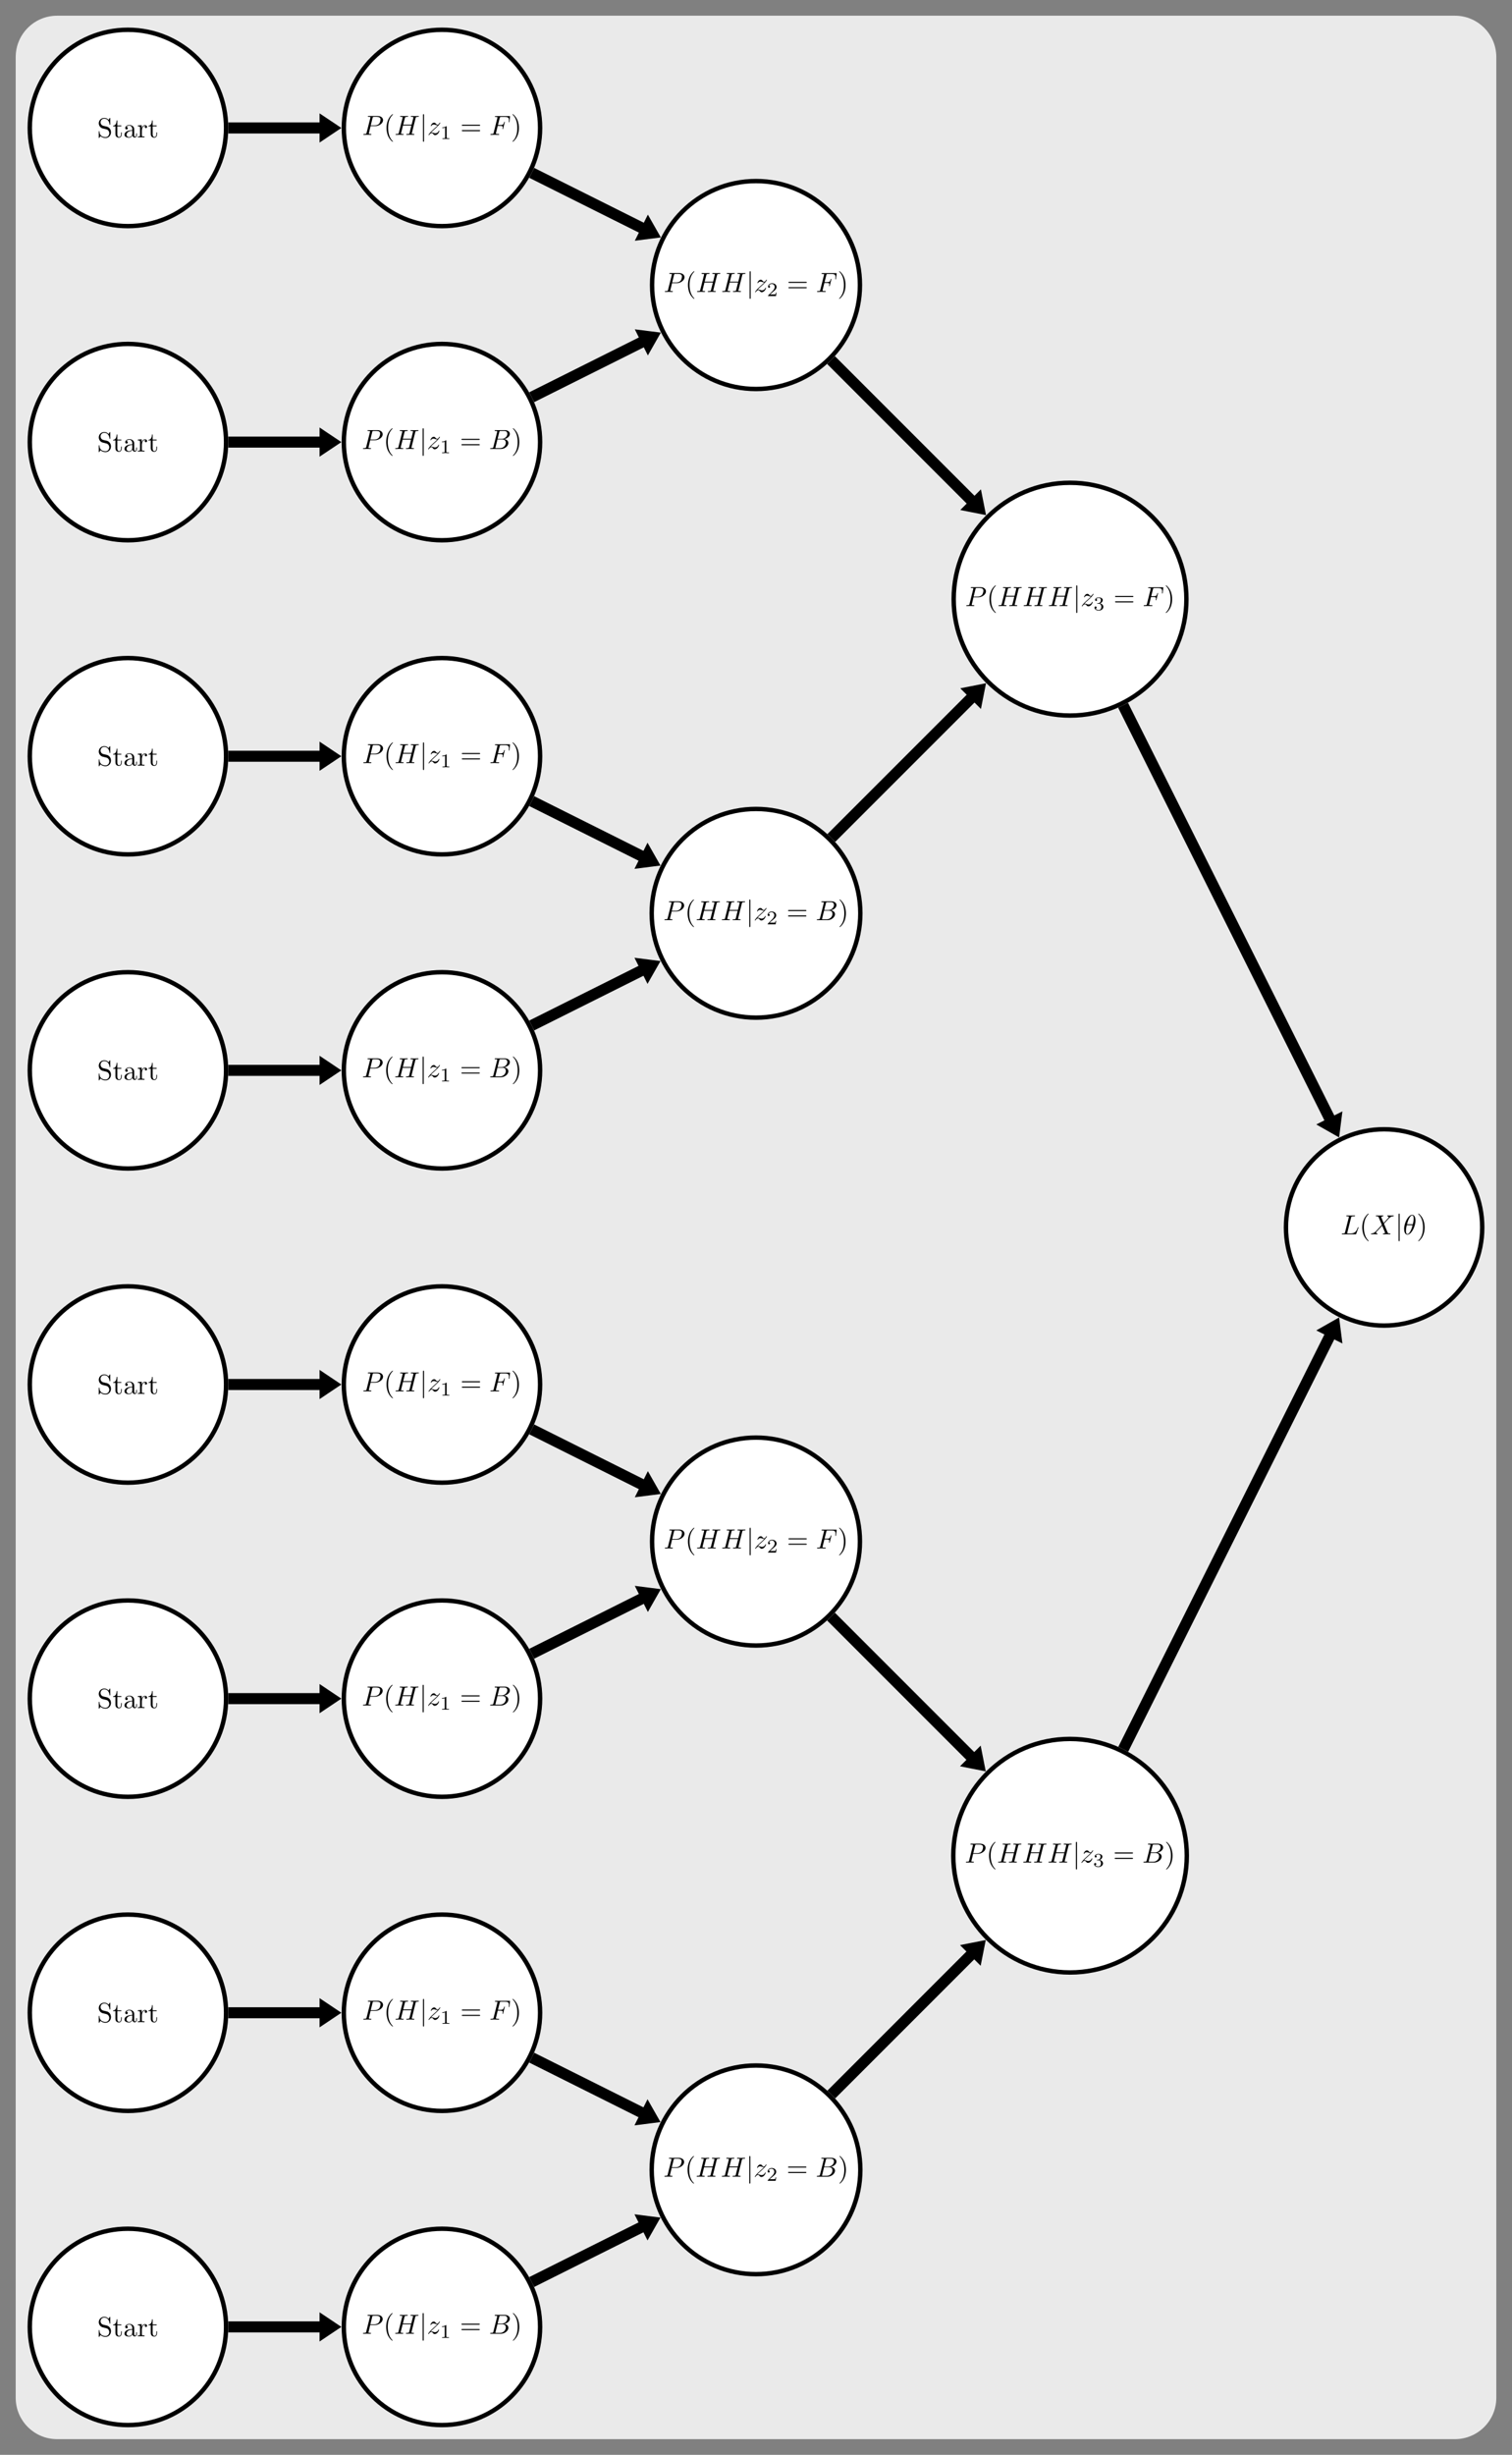 <?xml version="1.0" encoding="UTF-8" standalone="no"?>
<svg
   xmlns:dc="http://purl.org/dc/elements/1.1/"
   xmlns:cc="http://creativecommons.org/ns#"
   xmlns:rdf="http://www.w3.org/1999/02/22-rdf-syntax-ns#"
   xmlns:svg="http://www.w3.org/2000/svg"
   xmlns="http://www.w3.org/2000/svg"
   xmlns:xlink="http://www.w3.org/1999/xlink"
   xmlns:sodipodi="http://sodipodi.sourceforge.net/DTD/sodipodi-0.dtd"
   xmlns:inkscape="http://www.inkscape.org/namespaces/inkscape"
   width="545.921pt"
   height="886.078pt"
   viewBox="0 0 545.921 886.078"
   version="1.2"
   id="svg897"
   sodipodi:docname="computation_tree_full.svg"
   inkscape:version="0.92.5 (2060ec1f9f, 2020-04-08)">
  <rect x="0" y="0" width="545.921" height="886.078" fill="#808080" stroke="none"/>
  <sodipodi:namedview
     pagecolor="#ffffff"
     bordercolor="#666666"
     borderopacity="1"
     objecttolerance="10"
     gridtolerance="10"
     guidetolerance="10"
     inkscape:pageopacity="0"
     inkscape:pageshadow="2"
     inkscape:window-width="640"
     inkscape:window-height="480"
     id="namedview899"
     showgrid="false"
     inkscape:zoom="0.45368466"
     inkscape:cx="363.94735"
     inkscape:cy="590.71867"
     inkscape:window-x="0"
     inkscape:window-y="0"
     inkscape:window-maximized="1"
     inkscape:current-layer="svg897" />
  <defs
     id="defs90">
    <g
       id="g79">
      <symbol
         overflow="visible"
         id="glyph0-0">
        <path
           style="stroke:none;"
           d=""
           id="path10" />
      </symbol>
      <symbol
         overflow="visible"
         id="glyph0-1">
        <path
           style="stroke:none;"
           d="M 3.484 -3.875 L 2.203 -4.172 C 1.578 -4.328 1.203 -4.859 1.203 -5.438 C 1.203 -6.141 1.734 -6.75 2.516 -6.75 C 4.172 -6.75 4.391 -5.109 4.453 -4.672 C 4.469 -4.609 4.469 -4.547 4.578 -4.547 C 4.703 -4.547 4.703 -4.594 4.703 -4.781 L 4.703 -6.781 C 4.703 -6.953 4.703 -7.031 4.594 -7.031 C 4.531 -7.031 4.516 -7.016 4.453 -6.891 L 4.094 -6.328 C 3.797 -6.625 3.391 -7.031 2.5 -7.031 C 1.391 -7.031 0.562 -6.156 0.562 -5.094 C 0.562 -4.266 1.094 -3.531 1.859 -3.266 C 1.969 -3.234 2.484 -3.109 3.188 -2.938 C 3.453 -2.875 3.75 -2.797 4.031 -2.438 C 4.234 -2.172 4.344 -1.844 4.344 -1.516 C 4.344 -0.812 3.844 -0.094 3 -0.094 C 2.719 -0.094 1.953 -0.141 1.422 -0.625 C 0.844 -1.172 0.812 -1.797 0.812 -2.156 C 0.797 -2.266 0.719 -2.266 0.688 -2.266 C 0.562 -2.266 0.562 -2.188 0.562 -2.016 L 0.562 -0.016 C 0.562 0.156 0.562 0.219 0.672 0.219 C 0.734 0.219 0.75 0.203 0.812 0.094 C 0.812 0.078 0.844 0.047 1.172 -0.484 C 1.484 -0.141 2.125 0.219 3.016 0.219 C 4.172 0.219 4.969 -0.75 4.969 -1.859 C 4.969 -2.844 4.312 -3.672 3.484 -3.875 Z M 3.484 -3.875 "
           id="path13" />
      </symbol>
      <symbol
         overflow="visible"
         id="glyph0-2">
        <path
           style="stroke:none;"
           d="M 1.719 -3.984 L 3.156 -3.984 L 3.156 -4.297 L 1.719 -4.297 L 1.719 -6.125 L 1.469 -6.125 C 1.469 -5.312 1.172 -4.25 0.188 -4.203 L 0.188 -3.984 L 1.031 -3.984 L 1.031 -1.234 C 1.031 -0.016 1.969 0.109 2.328 0.109 C 3.031 0.109 3.312 -0.594 3.312 -1.234 L 3.312 -1.797 L 3.062 -1.797 L 3.062 -1.25 C 3.062 -0.516 2.766 -0.141 2.391 -0.141 C 1.719 -0.141 1.719 -1.047 1.719 -1.219 Z M 1.719 -3.984 "
           id="path16" />
      </symbol>
      <symbol
         overflow="visible"
         id="glyph0-3">
        <path
           style="stroke:none;"
           d="M 3.312 -0.75 C 3.359 -0.359 3.625 0.062 4.094 0.062 C 4.312 0.062 4.922 -0.078 4.922 -0.891 L 4.922 -1.453 L 4.672 -1.453 L 4.672 -0.891 C 4.672 -0.312 4.422 -0.25 4.312 -0.25 C 3.984 -0.25 3.938 -0.703 3.938 -0.75 L 3.938 -2.734 C 3.938 -3.156 3.938 -3.547 3.578 -3.922 C 3.188 -4.312 2.688 -4.469 2.219 -4.469 C 1.391 -4.469 0.703 -4 0.703 -3.344 C 0.703 -3.047 0.906 -2.875 1.172 -2.875 C 1.453 -2.875 1.625 -3.078 1.625 -3.328 C 1.625 -3.453 1.578 -3.781 1.109 -3.781 C 1.391 -4.141 1.875 -4.25 2.188 -4.25 C 2.688 -4.25 3.25 -3.859 3.25 -2.969 L 3.25 -2.609 C 2.734 -2.578 2.047 -2.547 1.422 -2.25 C 0.672 -1.906 0.422 -1.391 0.422 -0.953 C 0.422 -0.141 1.391 0.109 2.016 0.109 C 2.672 0.109 3.125 -0.297 3.312 -0.75 Z M 3.25 -2.391 L 3.25 -1.391 C 3.25 -0.453 2.531 -0.109 2.078 -0.109 C 1.594 -0.109 1.188 -0.453 1.188 -0.953 C 1.188 -1.5 1.609 -2.328 3.25 -2.391 Z M 3.25 -2.391 "
           id="path19" />
      </symbol>
      <symbol
         overflow="visible"
         id="glyph0-4">
        <path
           style="stroke:none;"
           d="M 1.672 -3.312 L 1.672 -4.406 L 0.281 -4.297 L 0.281 -3.984 C 0.984 -3.984 1.062 -3.922 1.062 -3.422 L 1.062 -0.75 C 1.062 -0.312 0.953 -0.312 0.281 -0.312 L 0.281 0 C 0.672 -0.016 1.141 -0.031 1.422 -0.031 C 1.812 -0.031 2.281 -0.031 2.688 0 L 2.688 -0.312 L 2.469 -0.312 C 1.734 -0.312 1.719 -0.422 1.719 -0.781 L 1.719 -2.312 C 1.719 -3.297 2.141 -4.188 2.891 -4.188 C 2.953 -4.188 2.984 -4.188 3 -4.172 C 2.969 -4.172 2.766 -4.047 2.766 -3.781 C 2.766 -3.516 2.984 -3.359 3.203 -3.359 C 3.375 -3.359 3.625 -3.484 3.625 -3.797 C 3.625 -4.109 3.312 -4.406 2.891 -4.406 C 2.156 -4.406 1.797 -3.734 1.672 -3.312 Z M 1.672 -3.312 "
           id="path22" />
      </symbol>
      <symbol
         overflow="visible"
         id="glyph0-5">
        <path
           style="stroke:none;"
           d="M 3.297 2.391 C 3.297 2.359 3.297 2.344 3.125 2.172 C 1.891 0.922 1.562 -0.969 1.562 -2.5 C 1.562 -4.234 1.938 -5.969 3.172 -7.203 C 3.297 -7.328 3.297 -7.344 3.297 -7.375 C 3.297 -7.453 3.266 -7.484 3.203 -7.484 C 3.094 -7.484 2.203 -6.797 1.609 -5.531 C 1.109 -4.438 0.984 -3.328 0.984 -2.5 C 0.984 -1.719 1.094 -0.516 1.641 0.625 C 2.25 1.844 3.094 2.5 3.203 2.5 C 3.266 2.5 3.297 2.469 3.297 2.391 Z M 3.297 2.391 "
           id="path25" />
      </symbol>
      <symbol
         overflow="visible"
         id="glyph0-6">
        <path
           style="stroke:none;"
           d="M 6.844 -3.266 C 7 -3.266 7.188 -3.266 7.188 -3.453 C 7.188 -3.656 7 -3.656 6.859 -3.656 L 0.891 -3.656 C 0.75 -3.656 0.562 -3.656 0.562 -3.453 C 0.562 -3.266 0.75 -3.266 0.891 -3.266 Z M 6.859 -1.328 C 7 -1.328 7.188 -1.328 7.188 -1.531 C 7.188 -1.719 7 -1.719 6.844 -1.719 L 0.891 -1.719 C 0.75 -1.719 0.562 -1.719 0.562 -1.531 C 0.562 -1.328 0.75 -1.328 0.891 -1.328 Z M 6.859 -1.328 "
           id="path28" />
      </symbol>
      <symbol
         overflow="visible"
         id="glyph0-7">
        <path
           style="stroke:none;"
           d="M 2.875 -2.5 C 2.875 -3.266 2.766 -4.469 2.219 -5.609 C 1.625 -6.828 0.766 -7.484 0.672 -7.484 C 0.609 -7.484 0.562 -7.438 0.562 -7.375 C 0.562 -7.344 0.562 -7.328 0.75 -7.141 C 1.734 -6.156 2.297 -4.578 2.297 -2.5 C 2.297 -0.781 1.938 0.969 0.703 2.219 C 0.562 2.344 0.562 2.359 0.562 2.391 C 0.562 2.453 0.609 2.5 0.672 2.5 C 0.766 2.5 1.672 1.812 2.25 0.547 C 2.766 -0.547 2.875 -1.656 2.875 -2.5 Z M 2.875 -2.5 "
           id="path31" />
      </symbol>
      <symbol
         overflow="visible"
         id="glyph1-0">
        <path
           style="stroke:none;"
           d=""
           id="path34" />
      </symbol>
      <symbol
         overflow="visible"
         id="glyph1-1">
        <path
           style="stroke:none;"
           d="M 3.016 -3.156 L 4.719 -3.156 C 6.125 -3.156 7.516 -4.188 7.516 -5.297 C 7.516 -6.078 6.859 -6.812 5.547 -6.812 L 2.328 -6.812 C 2.141 -6.812 2.031 -6.812 2.031 -6.625 C 2.031 -6.5 2.109 -6.5 2.312 -6.5 C 2.438 -6.5 2.625 -6.484 2.734 -6.484 C 2.906 -6.453 2.953 -6.438 2.953 -6.312 C 2.953 -6.281 2.953 -6.25 2.922 -6.125 L 1.578 -0.781 C 1.484 -0.391 1.469 -0.312 0.672 -0.312 C 0.516 -0.312 0.406 -0.312 0.406 -0.125 C 0.406 0 0.516 0 0.547 0 C 0.828 0 1.531 -0.031 1.812 -0.031 C 2.031 -0.031 2.25 -0.016 2.453 -0.016 C 2.672 -0.016 2.891 0 3.094 0 C 3.172 0 3.297 0 3.297 -0.203 C 3.297 -0.312 3.203 -0.312 3.016 -0.312 C 2.656 -0.312 2.375 -0.312 2.375 -0.484 C 2.375 -0.547 2.391 -0.594 2.406 -0.656 Z M 3.734 -6.125 C 3.828 -6.469 3.844 -6.5 4.281 -6.5 L 5.234 -6.5 C 6.062 -6.5 6.594 -6.234 6.594 -5.547 C 6.594 -5.156 6.391 -4.297 6 -3.938 C 5.5 -3.484 4.906 -3.406 4.469 -3.406 L 3.062 -3.406 Z M 3.734 -6.125 "
           id="path37" />
      </symbol>
      <symbol
         overflow="visible"
         id="glyph1-2">
        <path
           style="stroke:none;"
           d="M 7.609 -6.047 C 7.703 -6.406 7.719 -6.5 8.438 -6.5 C 8.703 -6.5 8.781 -6.5 8.781 -6.703 C 8.781 -6.812 8.672 -6.812 8.641 -6.812 C 8.359 -6.812 7.641 -6.781 7.359 -6.781 C 7.078 -6.781 6.375 -6.812 6.078 -6.812 C 6 -6.812 5.891 -6.812 5.891 -6.609 C 5.891 -6.5 5.984 -6.5 6.172 -6.5 C 6.188 -6.5 6.375 -6.5 6.547 -6.484 C 6.734 -6.453 6.812 -6.453 6.812 -6.312 C 6.812 -6.281 6.812 -6.266 6.781 -6.125 L 6.188 -3.703 L 3.141 -3.703 L 3.734 -6.047 C 3.812 -6.406 3.844 -6.5 4.562 -6.5 C 4.828 -6.5 4.906 -6.5 4.906 -6.703 C 4.906 -6.812 4.797 -6.812 4.766 -6.812 C 4.484 -6.812 3.766 -6.781 3.484 -6.781 C 3.203 -6.781 2.5 -6.812 2.203 -6.812 C 2.125 -6.812 2.016 -6.812 2.016 -6.609 C 2.016 -6.5 2.109 -6.5 2.297 -6.5 C 2.312 -6.5 2.5 -6.5 2.672 -6.484 C 2.844 -6.453 2.938 -6.453 2.938 -6.312 C 2.938 -6.281 2.938 -6.25 2.906 -6.125 L 1.562 -0.781 C 1.469 -0.391 1.453 -0.312 0.656 -0.312 C 0.484 -0.312 0.391 -0.312 0.391 -0.109 C 0.391 0 0.516 0 0.531 0 C 0.812 0 1.516 -0.031 1.797 -0.031 C 2 -0.031 2.219 -0.016 2.438 -0.016 C 2.656 -0.016 2.875 0 3.078 0 C 3.156 0 3.281 0 3.281 -0.203 C 3.281 -0.312 3.188 -0.312 3 -0.312 C 2.625 -0.312 2.359 -0.312 2.359 -0.484 C 2.359 -0.547 2.375 -0.594 2.375 -0.656 L 3.062 -3.391 L 6.094 -3.391 C 5.688 -1.734 5.453 -0.781 5.406 -0.641 C 5.312 -0.312 5.125 -0.312 4.5 -0.312 C 4.359 -0.312 4.266 -0.312 4.266 -0.109 C 4.266 0 4.391 0 4.406 0 C 4.688 0 5.391 -0.031 5.672 -0.031 C 5.875 -0.031 6.094 -0.016 6.312 -0.016 C 6.531 -0.016 6.75 0 6.953 0 C 7.031 0 7.156 0 7.156 -0.203 C 7.156 -0.312 7.062 -0.312 6.875 -0.312 C 6.516 -0.312 6.234 -0.312 6.234 -0.484 C 6.234 -0.547 6.25 -0.594 6.266 -0.656 Z M 7.609 -6.047 "
           id="path40" />
      </symbol>
      <symbol
         overflow="visible"
         id="glyph1-3">
        <path
           style="stroke:none;"
           d="M 1.328 -0.828 C 1.859 -1.406 2.156 -1.656 2.516 -1.969 C 2.516 -1.969 3.125 -2.5 3.484 -2.859 C 4.438 -3.781 4.656 -4.266 4.656 -4.312 C 4.656 -4.406 4.562 -4.406 4.547 -4.406 C 4.469 -4.406 4.453 -4.391 4.391 -4.297 C 4.094 -3.812 3.891 -3.656 3.656 -3.656 C 3.406 -3.656 3.297 -3.812 3.141 -3.984 C 2.953 -4.203 2.781 -4.406 2.453 -4.406 C 1.703 -4.406 1.25 -3.484 1.25 -3.266 C 1.25 -3.219 1.281 -3.156 1.359 -3.156 C 1.453 -3.156 1.469 -3.203 1.5 -3.266 C 1.688 -3.734 2.266 -3.734 2.344 -3.734 C 2.547 -3.734 2.734 -3.672 2.969 -3.594 C 3.375 -3.438 3.484 -3.438 3.734 -3.438 C 3.375 -3.016 2.547 -2.297 2.359 -2.141 L 1.453 -1.297 C 0.781 -0.625 0.422 -0.062 0.422 0.016 C 0.422 0.109 0.531 0.109 0.547 0.109 C 0.625 0.109 0.641 0.094 0.703 -0.016 C 0.938 -0.375 1.234 -0.641 1.562 -0.641 C 1.781 -0.641 1.891 -0.547 2.141 -0.266 C 2.297 -0.047 2.484 0.109 2.766 0.109 C 3.766 0.109 4.344 -1.156 4.344 -1.422 C 4.344 -1.469 4.297 -1.531 4.219 -1.531 C 4.125 -1.531 4.109 -1.469 4.078 -1.391 C 3.844 -0.75 3.203 -0.562 2.875 -0.562 C 2.688 -0.562 2.5 -0.625 2.297 -0.688 C 1.953 -0.812 1.797 -0.859 1.594 -0.859 C 1.578 -0.859 1.422 -0.859 1.328 -0.828 Z M 1.328 -0.828 "
           id="path43" />
      </symbol>
      <symbol
         overflow="visible"
         id="glyph1-4">
        <path
           style="stroke:none;"
           d="M 3.016 -3.234 L 3.984 -3.234 C 4.734 -3.234 4.812 -3.078 4.812 -2.797 C 4.812 -2.719 4.812 -2.609 4.75 -2.297 C 4.719 -2.25 4.719 -2.219 4.719 -2.188 C 4.719 -2.109 4.781 -2.078 4.828 -2.078 C 4.938 -2.078 4.938 -2.109 4.984 -2.281 L 5.531 -4.453 C 5.562 -4.562 5.562 -4.578 5.562 -4.609 C 5.562 -4.625 5.547 -4.719 5.438 -4.719 C 5.344 -4.719 5.328 -4.672 5.297 -4.5 C 5.078 -3.734 4.859 -3.547 4 -3.547 L 3.094 -3.547 L 3.734 -6.078 C 3.828 -6.438 3.844 -6.469 4.281 -6.469 L 5.594 -6.469 C 6.812 -6.469 7.047 -6.141 7.047 -5.375 C 7.047 -5.141 7.047 -5.109 7.016 -4.828 C 7 -4.703 7 -4.688 7 -4.656 C 7 -4.609 7.031 -4.531 7.125 -4.531 C 7.234 -4.531 7.234 -4.594 7.25 -4.781 L 7.453 -6.516 C 7.484 -6.781 7.438 -6.781 7.188 -6.781 L 2.297 -6.781 C 2.109 -6.781 2 -6.781 2 -6.578 C 2 -6.469 2.094 -6.469 2.281 -6.469 C 2.656 -6.469 2.938 -6.469 2.938 -6.297 C 2.938 -6.25 2.938 -6.234 2.875 -6.047 L 1.562 -0.781 C 1.469 -0.391 1.453 -0.312 0.656 -0.312 C 0.484 -0.312 0.375 -0.312 0.375 -0.125 C 0.375 0 0.5 0 0.531 0 C 0.812 0 1.562 -0.031 1.844 -0.031 C 2.172 -0.031 3 0 3.328 0 C 3.422 0 3.531 0 3.531 -0.188 C 3.531 -0.266 3.484 -0.297 3.484 -0.297 C 3.453 -0.312 3.422 -0.312 3.203 -0.312 C 2.984 -0.312 2.938 -0.312 2.688 -0.328 C 2.391 -0.359 2.359 -0.406 2.359 -0.531 C 2.359 -0.547 2.359 -0.609 2.406 -0.75 Z M 3.016 -3.234 "
           id="path46" />
      </symbol>
      <symbol
         overflow="visible"
         id="glyph1-5">
        <path
           style="stroke:none;"
           d="M 1.594 -0.781 C 1.5 -0.391 1.469 -0.312 0.688 -0.312 C 0.516 -0.312 0.422 -0.312 0.422 -0.109 C 0.422 0 0.516 0 0.688 0 L 4.25 0 C 5.828 0 7 -1.172 7 -2.156 C 7 -2.875 6.422 -3.453 5.453 -3.562 C 6.484 -3.75 7.531 -4.484 7.531 -5.438 C 7.531 -6.172 6.875 -6.812 5.688 -6.812 L 2.328 -6.812 C 2.141 -6.812 2.047 -6.812 2.047 -6.609 C 2.047 -6.5 2.141 -6.5 2.328 -6.5 C 2.344 -6.5 2.531 -6.5 2.703 -6.484 C 2.875 -6.453 2.969 -6.453 2.969 -6.312 C 2.969 -6.281 2.953 -6.25 2.938 -6.125 Z M 3.094 -3.656 L 3.719 -6.125 C 3.812 -6.469 3.828 -6.5 4.25 -6.5 L 5.547 -6.5 C 6.422 -6.5 6.625 -5.906 6.625 -5.469 C 6.625 -4.594 5.766 -3.656 4.562 -3.656 Z M 2.656 -0.312 C 2.516 -0.312 2.5 -0.312 2.438 -0.312 C 2.328 -0.328 2.297 -0.344 2.297 -0.422 C 2.297 -0.453 2.297 -0.469 2.359 -0.641 L 3.047 -3.422 L 4.922 -3.422 C 5.875 -3.422 6.078 -2.688 6.078 -2.266 C 6.078 -1.281 5.188 -0.312 4 -0.312 Z M 2.656 -0.312 "
           id="path49" />
      </symbol>
      <symbol
         overflow="visible"
         id="glyph1-6">
        <path
           style="stroke:none;"
           d="M 3.734 -6.031 C 3.812 -6.391 3.844 -6.5 4.781 -6.5 C 5.078 -6.5 5.156 -6.5 5.156 -6.688 C 5.156 -6.812 5.047 -6.812 5 -6.812 C 4.672 -6.812 3.859 -6.781 3.531 -6.781 C 3.234 -6.781 2.5 -6.812 2.203 -6.812 C 2.141 -6.812 2.016 -6.812 2.016 -6.609 C 2.016 -6.5 2.109 -6.5 2.297 -6.5 C 2.312 -6.5 2.5 -6.5 2.672 -6.484 C 2.844 -6.453 2.938 -6.453 2.938 -6.312 C 2.938 -6.281 2.938 -6.25 2.906 -6.125 L 1.562 -0.781 C 1.469 -0.391 1.453 -0.312 0.656 -0.312 C 0.484 -0.312 0.391 -0.312 0.391 -0.109 C 0.391 0 0.484 0 0.656 0 L 5.281 0 C 5.516 0 5.516 0 5.578 -0.172 L 6.375 -2.328 C 6.406 -2.438 6.406 -2.453 6.406 -2.469 C 6.406 -2.5 6.375 -2.578 6.297 -2.578 C 6.203 -2.578 6.188 -2.516 6.125 -2.359 C 5.781 -1.453 5.344 -0.312 3.625 -0.312 L 2.688 -0.312 C 2.547 -0.312 2.516 -0.312 2.469 -0.312 C 2.359 -0.328 2.328 -0.344 2.328 -0.422 C 2.328 -0.453 2.328 -0.469 2.375 -0.641 Z M 3.734 -6.031 "
           id="path52" />
      </symbol>
      <symbol
         overflow="visible"
         id="glyph1-7">
        <path
           style="stroke:none;"
           d="M 4.828 -4.094 L 4 -6.078 C 3.969 -6.156 3.953 -6.203 3.953 -6.203 C 3.953 -6.266 4.109 -6.453 4.531 -6.5 C 4.641 -6.516 4.734 -6.516 4.734 -6.688 C 4.734 -6.812 4.609 -6.812 4.578 -6.812 C 4.172 -6.812 3.75 -6.781 3.328 -6.781 C 3.078 -6.781 2.469 -6.812 2.219 -6.812 C 2.156 -6.812 2.031 -6.812 2.031 -6.609 C 2.031 -6.5 2.141 -6.5 2.266 -6.5 C 2.859 -6.5 2.922 -6.406 3.016 -6.188 L 4.188 -3.406 L 2.078 -1.141 L 1.953 -1.031 C 1.469 -0.5 1 -0.344 0.484 -0.312 C 0.359 -0.297 0.266 -0.297 0.266 -0.109 C 0.266 -0.094 0.266 0 0.406 0 C 0.703 0 1.031 -0.031 1.328 -0.031 C 1.703 -0.031 2.094 0 2.453 0 C 2.516 0 2.625 0 2.625 -0.203 C 2.625 -0.297 2.531 -0.312 2.516 -0.312 C 2.422 -0.312 2.109 -0.344 2.109 -0.625 C 2.109 -0.781 2.266 -0.938 2.375 -1.062 L 3.406 -2.141 L 4.297 -3.125 L 5.297 -0.734 C 5.344 -0.625 5.359 -0.625 5.359 -0.594 C 5.359 -0.516 5.156 -0.344 4.781 -0.312 C 4.672 -0.297 4.578 -0.297 4.578 -0.125 C 4.578 0 4.688 0 4.719 0 C 5 0 5.703 -0.031 5.984 -0.031 C 6.234 -0.031 6.844 0 7.094 0 C 7.156 0 7.281 0 7.281 -0.188 C 7.281 -0.312 7.172 -0.312 7.094 -0.312 C 6.438 -0.312 6.406 -0.344 6.234 -0.75 C 5.859 -1.672 5.188 -3.234 4.953 -3.828 C 5.625 -4.531 6.672 -5.719 7 -5.984 C 7.281 -6.234 7.672 -6.469 8.266 -6.5 C 8.391 -6.516 8.484 -6.516 8.484 -6.703 C 8.484 -6.703 8.484 -6.812 8.359 -6.812 C 8.062 -6.812 7.719 -6.781 7.422 -6.781 C 7.047 -6.781 6.672 -6.812 6.312 -6.812 C 6.25 -6.812 6.125 -6.812 6.125 -6.609 C 6.125 -6.547 6.172 -6.516 6.234 -6.5 C 6.328 -6.484 6.641 -6.469 6.641 -6.188 C 6.641 -6.047 6.531 -5.922 6.453 -5.828 Z M 4.828 -4.094 "
           id="path55" />
      </symbol>
      <symbol
         overflow="visible"
         id="glyph1-8">
        <path
           style="stroke:none;"
           d="M 4.531 -4.984 C 4.531 -5.641 4.359 -7.031 3.344 -7.031 C 1.953 -7.031 0.422 -4.219 0.422 -1.938 C 0.422 -1 0.703 0.109 1.609 0.109 C 3.016 0.109 4.531 -2.75 4.531 -4.984 Z M 1.469 -3.625 C 1.641 -4.25 1.844 -5.047 2.25 -5.766 C 2.516 -6.25 2.875 -6.812 3.328 -6.812 C 3.812 -6.812 3.875 -6.172 3.875 -5.609 C 3.875 -5.109 3.797 -4.609 3.562 -3.625 Z M 3.469 -3.297 C 3.359 -2.844 3.156 -2 2.766 -1.281 C 2.422 -0.594 2.047 -0.109 1.609 -0.109 C 1.281 -0.109 1.078 -0.406 1.078 -1.328 C 1.078 -1.75 1.141 -2.328 1.391 -3.297 Z M 3.469 -3.297 "
           id="path58" />
      </symbol>
      <symbol
         overflow="visible"
         id="glyph2-0">
        <path
           style="stroke:none;"
           d=""
           id="path61" />
      </symbol>
      <symbol
         overflow="visible"
         id="glyph2-1">
        <path
           style="stroke:none;"
           d="M 1.578 -7.125 C 1.578 -7.297 1.578 -7.484 1.391 -7.484 C 1.188 -7.484 1.188 -7.297 1.188 -7.125 L 1.188 2.141 C 1.188 2.312 1.188 2.5 1.391 2.5 C 1.578 2.5 1.578 2.312 1.578 2.141 Z M 1.578 -7.125 "
           id="path64" />
      </symbol>
      <symbol
         overflow="visible"
         id="glyph3-0">
        <path
           style="stroke:none;"
           d=""
           id="path67" />
      </symbol>
      <symbol
         overflow="visible"
         id="glyph3-1">
        <path
           style="stroke:none;"
           d="M 2.328 -4.438 C 2.328 -4.625 2.328 -4.625 2.125 -4.625 C 1.672 -4.188 1.047 -4.188 0.766 -4.188 L 0.766 -3.938 C 0.922 -3.938 1.391 -3.938 1.766 -4.125 L 1.766 -0.578 C 1.766 -0.344 1.766 -0.25 1.078 -0.25 L 0.812 -0.25 L 0.812 0 C 0.938 0 1.797 -0.031 2.047 -0.031 C 2.266 -0.031 3.141 0 3.297 0 L 3.297 -0.25 L 3.031 -0.25 C 2.328 -0.25 2.328 -0.344 2.328 -0.578 Z M 2.328 -4.438 "
           id="path70" />
      </symbol>
      <symbol
         overflow="visible"
         id="glyph3-2">
        <path
           style="stroke:none;"
           d="M 3.516 -1.266 L 3.281 -1.266 C 3.266 -1.109 3.188 -0.703 3.094 -0.641 C 3.047 -0.594 2.516 -0.594 2.406 -0.594 L 1.125 -0.594 C 1.859 -1.234 2.109 -1.438 2.516 -1.766 C 3.031 -2.172 3.516 -2.609 3.516 -3.266 C 3.516 -4.109 2.781 -4.625 1.891 -4.625 C 1.031 -4.625 0.438 -4.016 0.438 -3.375 C 0.438 -3.031 0.734 -2.984 0.812 -2.984 C 0.969 -2.984 1.172 -3.109 1.172 -3.359 C 1.172 -3.484 1.125 -3.734 0.766 -3.734 C 0.984 -4.219 1.453 -4.375 1.781 -4.375 C 2.484 -4.375 2.844 -3.828 2.844 -3.266 C 2.844 -2.656 2.406 -2.188 2.188 -1.938 L 0.516 -0.266 C 0.438 -0.203 0.438 -0.188 0.438 0 L 3.312 0 Z M 3.516 -1.266 "
           id="path73" />
      </symbol>
      <symbol
         overflow="visible"
         id="glyph3-3">
        <path
           style="stroke:none;"
           d="M 1.906 -2.328 C 2.453 -2.328 2.844 -1.953 2.844 -1.203 C 2.844 -0.344 2.328 -0.078 1.938 -0.078 C 1.656 -0.078 1.031 -0.156 0.75 -0.578 C 1.078 -0.578 1.156 -0.812 1.156 -0.969 C 1.156 -1.188 0.984 -1.344 0.766 -1.344 C 0.578 -1.344 0.375 -1.219 0.375 -0.938 C 0.375 -0.281 1.094 0.141 1.938 0.141 C 2.906 0.141 3.578 -0.516 3.578 -1.203 C 3.578 -1.75 3.141 -2.297 2.375 -2.453 C 3.094 -2.719 3.359 -3.234 3.359 -3.672 C 3.359 -4.219 2.734 -4.625 1.953 -4.625 C 1.188 -4.625 0.594 -4.25 0.594 -3.688 C 0.594 -3.453 0.75 -3.328 0.953 -3.328 C 1.172 -3.328 1.312 -3.484 1.312 -3.672 C 1.312 -3.875 1.172 -4.031 0.953 -4.047 C 1.203 -4.344 1.672 -4.422 1.938 -4.422 C 2.25 -4.422 2.688 -4.266 2.688 -3.672 C 2.688 -3.375 2.594 -3.047 2.406 -2.844 C 2.188 -2.578 1.984 -2.562 1.641 -2.531 C 1.469 -2.516 1.453 -2.516 1.422 -2.516 C 1.406 -2.516 1.344 -2.5 1.344 -2.422 C 1.344 -2.328 1.406 -2.328 1.531 -2.328 Z M 1.906 -2.328 "
           id="path76" />
      </symbol>
    </g>
    <clipPath
       id="clip1">
      <path
         d="M 0 781 L 105 781 L 105 886.078 L 0 886.078 Z M 0 781 "
         id="path81" />
    </clipPath>
    <clipPath
       id="clip2">
      <path
         d="M 101 781 L 218 781 L 218 886.078 L 101 886.078 Z M 101 781 "
         id="path84" />
    </clipPath>
    <clipPath
       id="clip3">
      <path
         d="M 441 385 L 545.922 385 L 545.922 502 L 441 502 Z M 441 385 "
         id="path87" />
    </clipPath>
  </defs>
  <g
     id="surface415">
    <path
       style=" stroke:none;fill-rule:nonzero;fill:rgb(91.765%,91.765%,91.765%);fill-opacity:1;"
       d="M 5.668 865.477 L 5.668 20.613 C 5.668 12.359 12.359 5.668 20.613 5.668 L 525.312 5.668 C 533.566 5.668 540.258 12.359 540.258 20.613 L 540.258 865.477 C 540.258 873.73 533.566 880.418 525.312 880.418 L 20.613 880.418 C 12.359 880.418 5.668 873.73 5.668 865.477 Z M 5.668 865.477 "
       id="path92" />
    <path
       style="fill-rule:nonzero;fill:rgb(100%,100%,100%);fill-opacity:1;stroke-width:1.594;stroke-linecap:butt;stroke-linejoin:miter;stroke:rgb(0%,0%,0%);stroke-opacity:1;stroke-miterlimit:10;"
       d="M 35.432 0.002 C 35.432 19.568 19.569 35.435 -0.002 35.435 C -19.568 35.435 -35.435 19.568 -35.435 0.002 C -35.435 -19.569 -19.568 -35.432 -0.002 -35.432 C 19.569 -35.432 35.432 -19.569 35.432 0.002 Z M 35.432 0.002 "
       transform="matrix(1,0,0,-1,46.189,46.189)"
       id="path94" />
    <g
       style="fill:rgb(0%,0%,0%);fill-opacity:1;"
       id="g106">
      <use
         xlink:href="#glyph0-1"
         x="35.105"
         y="49.593"
         id="use96" />
      <use
         xlink:href="#glyph0-2"
         x="40.64"
         y="49.593"
         id="use98" />
      <use
         xlink:href="#glyph0-3"
         x="44.515"
         y="49.593"
         id="use100" />
      <use
         xlink:href="#glyph0-4"
         x="49.496"
         y="49.593"
         id="use102" />
      <use
         xlink:href="#glyph0-2"
         x="53.398"
         y="49.593"
         id="use104" />
    </g>
    <path
       style="fill-rule:nonzero;fill:rgb(100%,100%,100%);fill-opacity:1;stroke-width:1.594;stroke-linecap:butt;stroke-linejoin:miter;stroke:rgb(0%,0%,0%);stroke-opacity:1;stroke-miterlimit:10;"
       d="M 35.432 -113.389 C 35.432 -93.819 19.569 -77.956 -0.002 -77.956 C -19.568 -77.956 -35.435 -93.819 -35.435 -113.389 C -35.435 -132.956 -19.568 -148.819 -0.002 -148.819 C 19.569 -148.819 35.432 -132.956 35.432 -113.389 Z M 35.432 -113.389 "
       transform="matrix(1,0,0,-1,46.189,46.189)"
       id="path108" />
    <g
       style="fill:rgb(0%,0%,0%);fill-opacity:1;"
       id="g120">
      <use
         xlink:href="#glyph0-1"
         x="35.105"
         y="162.978"
         id="use110" />
      <use
         xlink:href="#glyph0-2"
         x="40.64"
         y="162.978"
         id="use112" />
      <use
         xlink:href="#glyph0-3"
         x="44.515"
         y="162.978"
         id="use114" />
      <use
         xlink:href="#glyph0-4"
         x="49.496"
         y="162.978"
         id="use116" />
      <use
         xlink:href="#glyph0-2"
         x="53.398"
         y="162.978"
         id="use118" />
    </g>
    <path
       style="fill-rule:nonzero;fill:rgb(100%,100%,100%);fill-opacity:1;stroke-width:1.594;stroke-linecap:butt;stroke-linejoin:miter;stroke:rgb(0%,0%,0%);stroke-opacity:1;stroke-miterlimit:10;"
       d="M 35.432 -226.776 C 35.432 -207.206 19.569 -191.342 -0.002 -191.342 C -19.568 -191.342 -35.435 -207.206 -35.435 -226.776 C -35.435 -246.342 -19.568 -262.209 -0.002 -262.209 C 19.569 -262.209 35.432 -246.342 35.432 -226.776 Z M 35.432 -226.776 "
       transform="matrix(1,0,0,-1,46.189,46.189)"
       id="path122" />
    <g
       style="fill:rgb(0%,0%,0%);fill-opacity:1;"
       id="g134">
      <use
         xlink:href="#glyph0-1"
         x="35.105"
         y="276.364"
         id="use124" />
      <use
         xlink:href="#glyph0-2"
         x="40.64"
         y="276.364"
         id="use126" />
      <use
         xlink:href="#glyph0-3"
         x="44.515"
         y="276.364"
         id="use128" />
      <use
         xlink:href="#glyph0-4"
         x="49.496"
         y="276.364"
         id="use130" />
      <use
         xlink:href="#glyph0-2"
         x="53.398"
         y="276.364"
         id="use132" />
    </g>
    <path
       style="fill-rule:nonzero;fill:rgb(100%,100%,100%);fill-opacity:1;stroke-width:1.594;stroke-linecap:butt;stroke-linejoin:miter;stroke:rgb(0%,0%,0%);stroke-opacity:1;stroke-miterlimit:10;"
       d="M 35.432 -340.163 C 35.432 -320.592 19.569 -304.729 -0.002 -304.729 C -19.568 -304.729 -35.435 -320.592 -35.435 -340.163 C -35.435 -359.733 -19.568 -375.596 -0.002 -375.596 C 19.569 -375.596 35.432 -359.733 35.432 -340.163 Z M 35.432 -340.163 "
       transform="matrix(1,0,0,-1,46.189,46.189)"
       id="path136" />
    <g
       style="fill:rgb(0%,0%,0%);fill-opacity:1;"
       id="g148">
      <use
         xlink:href="#glyph0-1"
         x="35.105"
         y="389.75"
         id="use138" />
      <use
         xlink:href="#glyph0-2"
         x="40.64"
         y="389.75"
         id="use140" />
      <use
         xlink:href="#glyph0-3"
         x="44.515"
         y="389.75"
         id="use142" />
      <use
         xlink:href="#glyph0-4"
         x="49.496"
         y="389.75"
         id="use144" />
      <use
         xlink:href="#glyph0-2"
         x="53.398"
         y="389.75"
         id="use146" />
    </g>
    <path
       style="fill-rule:nonzero;fill:rgb(100%,100%,100%);fill-opacity:1;stroke-width:1.594;stroke-linecap:butt;stroke-linejoin:miter;stroke:rgb(0%,0%,0%);stroke-opacity:1;stroke-miterlimit:10;"
       d="M 35.432 -453.549 C 35.432 -433.979 19.569 -418.116 -0.002 -418.116 C -19.568 -418.116 -35.435 -433.979 -35.435 -453.549 C -35.435 -473.12 -19.568 -488.983 -0.002 -488.983 C 19.569 -488.983 35.432 -473.12 35.432 -453.549 Z M 35.432 -453.549 "
       transform="matrix(1,0,0,-1,46.189,46.189)"
       id="path150" />
    <g
       style="fill:rgb(0%,0%,0%);fill-opacity:1;"
       id="g162">
      <use
         xlink:href="#glyph0-1"
         x="35.105"
         y="503.136"
         id="use152" />
      <use
         xlink:href="#glyph0-2"
         x="40.64"
         y="503.136"
         id="use154" />
      <use
         xlink:href="#glyph0-3"
         x="44.515"
         y="503.136"
         id="use156" />
      <use
         xlink:href="#glyph0-4"
         x="49.496"
         y="503.136"
         id="use158" />
      <use
         xlink:href="#glyph0-2"
         x="53.398"
         y="503.136"
         id="use160" />
    </g>
    <path
       style="fill-rule:nonzero;fill:rgb(100%,100%,100%);fill-opacity:1;stroke-width:1.594;stroke-linecap:butt;stroke-linejoin:miter;stroke:rgb(0%,0%,0%);stroke-opacity:1;stroke-miterlimit:10;"
       d="M 35.432 -566.936 C 35.432 -547.366 19.569 -531.502 -0.002 -531.502 C -19.568 -531.502 -35.435 -547.366 -35.435 -566.936 C -35.435 -586.506 -19.568 -602.37 -0.002 -602.37 C 19.569 -602.37 35.432 -586.506 35.432 -566.936 Z M 35.432 -566.936 "
       transform="matrix(1,0,0,-1,46.189,46.189)"
       id="path164" />
    <g
       style="fill:rgb(0%,0%,0%);fill-opacity:1;"
       id="g176">
      <use
         xlink:href="#glyph0-1"
         x="35.105"
         y="616.522"
         id="use166" />
      <use
         xlink:href="#glyph0-2"
         x="40.64"
         y="616.522"
         id="use168" />
      <use
         xlink:href="#glyph0-3"
         x="44.515"
         y="616.522"
         id="use170" />
      <use
         xlink:href="#glyph0-4"
         x="49.496"
         y="616.522"
         id="use172" />
      <use
         xlink:href="#glyph0-2"
         x="53.398"
         y="616.522"
         id="use174" />
    </g>
    <path
       style="fill-rule:nonzero;fill:rgb(100%,100%,100%);fill-opacity:1;stroke-width:1.594;stroke-linecap:butt;stroke-linejoin:miter;stroke:rgb(0%,0%,0%);stroke-opacity:1;stroke-miterlimit:10;"
       d="M 35.432 -680.323 C 35.432 -660.752 19.569 -644.889 -0.002 -644.889 C -19.568 -644.889 -35.435 -660.752 -35.435 -680.323 C -35.435 -699.893 -19.568 -715.756 -0.002 -715.756 C 19.569 -715.756 35.432 -699.893 35.432 -680.323 Z M 35.432 -680.323 "
       transform="matrix(1,0,0,-1,46.189,46.189)"
       id="path178" />
    <g
       style="fill:rgb(0%,0%,0%);fill-opacity:1;"
       id="g190">
      <use
         xlink:href="#glyph0-1"
         x="35.105"
         y="729.907"
         id="use180" />
      <use
         xlink:href="#glyph0-2"
         x="40.64"
         y="729.907"
         id="use182" />
      <use
         xlink:href="#glyph0-3"
         x="44.515"
         y="729.907"
         id="use184" />
      <use
         xlink:href="#glyph0-4"
         x="49.496"
         y="729.907"
         id="use186" />
      <use
         xlink:href="#glyph0-2"
         x="53.398"
         y="729.907"
         id="use188" />
    </g>
    <path
       style=" stroke:none;fill-rule:nonzero;fill:rgb(100%,100%,100%);fill-opacity:1;"
       d="M 81.621 839.898 C 81.621 820.328 65.758 804.465 46.188 804.465 C 26.621 804.465 10.754 820.328 10.754 839.898 C 10.754 859.469 26.621 875.332 46.188 875.332 C 65.758 875.332 81.621 859.469 81.621 839.898 Z M 81.621 839.898 "
       id="path192" />
    <g
       clip-path="url(#clip1)"
       clip-rule="nonzero"
       id="g196">
      <path
         style="fill:none;stroke-width:1.594;stroke-linecap:butt;stroke-linejoin:miter;stroke:rgb(0%,0%,0%);stroke-opacity:1;stroke-miterlimit:10;"
         d="M 35.432 -793.709 C 35.432 -774.139 19.569 -758.276 -0.002 -758.276 C -19.568 -758.276 -35.435 -774.139 -35.435 -793.709 C -35.435 -813.28 -19.568 -829.143 -0.002 -829.143 C 19.569 -829.143 35.432 -813.28 35.432 -793.709 Z M 35.432 -793.709 "
         transform="matrix(1,0,0,-1,46.189,46.189)"
         id="path194" />
    </g>
    <g
       style="fill:rgb(0%,0%,0%);fill-opacity:1;"
       id="g208">
      <use
         xlink:href="#glyph0-1"
         x="35.105"
         y="843.293"
         id="use198" />
      <use
         xlink:href="#glyph0-2"
         x="40.64"
         y="843.293"
         id="use200" />
      <use
         xlink:href="#glyph0-3"
         x="44.515"
         y="843.293"
         id="use202" />
      <use
         xlink:href="#glyph0-4"
         x="49.496"
         y="843.293"
         id="use204" />
      <use
         xlink:href="#glyph0-2"
         x="53.398"
         y="843.293"
         id="use206" />
    </g>
    <path
       style="fill-rule:nonzero;fill:rgb(100%,100%,100%);fill-opacity:1;stroke-width:1.594;stroke-linecap:butt;stroke-linejoin:miter;stroke:rgb(0%,0%,0%);stroke-opacity:1;stroke-miterlimit:10;"
       d="M 148.819 0.002 C 148.819 19.568 132.956 35.435 113.389 35.435 C 93.819 35.435 77.956 19.568 77.956 0.002 C 77.956 -19.569 93.819 -35.432 113.389 -35.432 C 132.956 -35.432 148.819 -19.569 148.819 0.002 Z M 148.819 0.002 "
       transform="matrix(1,0,0,-1,46.189,46.189)"
       id="path210" />
    <g
       style="fill:rgb(0%,0%,0%);fill-opacity:1;"
       id="g214">
      <use
         xlink:href="#glyph1-1"
         x="130.793"
         y="48.679"
         id="use212" />
    </g>
    <g
       style="fill:rgb(0%,0%,0%);fill-opacity:1;"
       id="g218">
      <use
         xlink:href="#glyph0-5"
         x="138.573"
         y="48.679"
         id="use216" />
    </g>
    <g
       style="fill:rgb(0%,0%,0%);fill-opacity:1;"
       id="g222">
      <use
         xlink:href="#glyph1-2"
         x="142.447"
         y="48.679"
         id="use220" />
    </g>
    <g
       style="fill:rgb(0%,0%,0%);fill-opacity:1;"
       id="g226">
      <use
         xlink:href="#glyph2-1"
         x="151.538"
         y="48.679"
         id="use224" />
    </g>
    <g
       style="fill:rgb(0%,0%,0%);fill-opacity:1;"
       id="g230">
      <use
         xlink:href="#glyph1-3"
         x="154.306"
         y="48.679"
         id="use228" />
    </g>
    <g
       style="fill:rgb(0%,0%,0%);fill-opacity:1;"
       id="g234">
      <use
         xlink:href="#glyph3-1"
         x="158.939"
         y="50.174"
         id="use232" />
    </g>
    <g
       style="fill:rgb(0%,0%,0%);fill-opacity:1;"
       id="g238">
      <use
         xlink:href="#glyph0-6"
         x="166.175"
         y="48.679"
         id="use236" />
    </g>
    <g
       style="fill:rgb(0%,0%,0%);fill-opacity:1;"
       id="g242">
      <use
         xlink:href="#glyph1-4"
         x="176.691"
         y="48.679"
         id="use240" />
    </g>
    <g
       style="fill:rgb(0%,0%,0%);fill-opacity:1;"
       id="g246">
      <use
         xlink:href="#glyph0-7"
         x="184.482"
         y="48.679"
         id="use244" />
    </g>
    <path
       style="fill-rule:nonzero;fill:rgb(100%,100%,100%);fill-opacity:1;stroke-width:1.594;stroke-linecap:butt;stroke-linejoin:miter;stroke:rgb(0%,0%,0%);stroke-opacity:1;stroke-miterlimit:10;"
       d="M 148.819 -113.389 C 148.819 -93.819 132.956 -77.956 113.389 -77.956 C 93.819 -77.956 77.956 -93.819 77.956 -113.389 C 77.956 -132.956 93.819 -148.819 113.389 -148.819 C 132.956 -148.819 148.819 -132.956 148.819 -113.389 Z M 148.819 -113.389 "
       transform="matrix(1,0,0,-1,46.189,46.189)"
       id="path248" />
    <g
       style="fill:rgb(0%,0%,0%);fill-opacity:1;"
       id="g252">
      <use
         xlink:href="#glyph1-1"
         x="130.66"
         y="162.065"
         id="use250" />
    </g>
    <g
       style="fill:rgb(0%,0%,0%);fill-opacity:1;"
       id="g256">
      <use
         xlink:href="#glyph0-5"
         x="138.44"
         y="162.065"
         id="use254" />
    </g>
    <g
       style="fill:rgb(0%,0%,0%);fill-opacity:1;"
       id="g260">
      <use
         xlink:href="#glyph1-2"
         x="142.314"
         y="162.065"
         id="use258" />
    </g>
    <g
       style="fill:rgb(0%,0%,0%);fill-opacity:1;"
       id="g264">
      <use
         xlink:href="#glyph2-1"
         x="151.405"
         y="162.065"
         id="use262" />
    </g>
    <g
       style="fill:rgb(0%,0%,0%);fill-opacity:1;"
       id="g268">
      <use
         xlink:href="#glyph1-3"
         x="154.172"
         y="162.065"
         id="use266" />
    </g>
    <g
       style="fill:rgb(0%,0%,0%);fill-opacity:1;"
       id="g272">
      <use
         xlink:href="#glyph3-1"
         x="158.806"
         y="163.56"
         id="use270" />
    </g>
    <g
       style="fill:rgb(0%,0%,0%);fill-opacity:1;"
       id="g276">
      <use
         xlink:href="#glyph0-6"
         x="166.042"
         y="162.065"
         id="use274" />
    </g>
    <g
       style="fill:rgb(0%,0%,0%);fill-opacity:1;"
       id="g280">
      <use
         xlink:href="#glyph1-5"
         x="176.558"
         y="162.065"
         id="use278" />
    </g>
    <g
       style="fill:rgb(0%,0%,0%);fill-opacity:1;"
       id="g284">
      <use
         xlink:href="#glyph0-7"
         x="184.615"
         y="162.065"
         id="use282" />
    </g>
    <path
       style="fill-rule:nonzero;fill:rgb(100%,100%,100%);fill-opacity:1;stroke-width:1.594;stroke-linecap:butt;stroke-linejoin:miter;stroke:rgb(0%,0%,0%);stroke-opacity:1;stroke-miterlimit:10;"
       d="M 148.819 -226.776 C 148.819 -207.206 132.956 -191.342 113.389 -191.342 C 93.819 -191.342 77.956 -207.206 77.956 -226.776 C 77.956 -246.342 93.819 -262.209 113.389 -262.209 C 132.956 -262.209 148.819 -246.342 148.819 -226.776 Z M 148.819 -226.776 "
       transform="matrix(1,0,0,-1,46.189,46.189)"
       id="path286" />
    <g
       style="fill:rgb(0%,0%,0%);fill-opacity:1;"
       id="g290">
      <use
         xlink:href="#glyph1-1"
         x="130.793"
         y="275.451"
         id="use288" />
    </g>
    <g
       style="fill:rgb(0%,0%,0%);fill-opacity:1;"
       id="g294">
      <use
         xlink:href="#glyph0-5"
         x="138.573"
         y="275.451"
         id="use292" />
    </g>
    <g
       style="fill:rgb(0%,0%,0%);fill-opacity:1;"
       id="g298">
      <use
         xlink:href="#glyph1-2"
         x="142.447"
         y="275.451"
         id="use296" />
    </g>
    <g
       style="fill:rgb(0%,0%,0%);fill-opacity:1;"
       id="g302">
      <use
         xlink:href="#glyph2-1"
         x="151.538"
         y="275.451"
         id="use300" />
    </g>
    <g
       style="fill:rgb(0%,0%,0%);fill-opacity:1;"
       id="g306">
      <use
         xlink:href="#glyph1-3"
         x="154.306"
         y="275.451"
         id="use304" />
    </g>
    <g
       style="fill:rgb(0%,0%,0%);fill-opacity:1;"
       id="g310">
      <use
         xlink:href="#glyph3-1"
         x="158.939"
         y="276.945"
         id="use308" />
    </g>
    <g
       style="fill:rgb(0%,0%,0%);fill-opacity:1;"
       id="g314">
      <use
         xlink:href="#glyph0-6"
         x="166.175"
         y="275.451"
         id="use312" />
    </g>
    <g
       style="fill:rgb(0%,0%,0%);fill-opacity:1;"
       id="g318">
      <use
         xlink:href="#glyph1-4"
         x="176.691"
         y="275.451"
         id="use316" />
    </g>
    <g
       style="fill:rgb(0%,0%,0%);fill-opacity:1;"
       id="g322">
      <use
         xlink:href="#glyph0-7"
         x="184.482"
         y="275.451"
         id="use320" />
    </g>
    <path
       style="fill-rule:nonzero;fill:rgb(100%,100%,100%);fill-opacity:1;stroke-width:1.594;stroke-linecap:butt;stroke-linejoin:miter;stroke:rgb(0%,0%,0%);stroke-opacity:1;stroke-miterlimit:10;"
       d="M 148.819 -340.163 C 148.819 -320.592 132.956 -304.729 113.389 -304.729 C 93.819 -304.729 77.956 -320.592 77.956 -340.163 C 77.956 -359.733 93.819 -375.596 113.389 -375.596 C 132.956 -375.596 148.819 -359.733 148.819 -340.163 Z M 148.819 -340.163 "
       transform="matrix(1,0,0,-1,46.189,46.189)"
       id="path324" />
    <g
       style="fill:rgb(0%,0%,0%);fill-opacity:1;"
       id="g328">
      <use
         xlink:href="#glyph1-1"
         x="130.66"
         y="388.837"
         id="use326" />
    </g>
    <g
       style="fill:rgb(0%,0%,0%);fill-opacity:1;"
       id="g332">
      <use
         xlink:href="#glyph0-5"
         x="138.44"
         y="388.837"
         id="use330" />
    </g>
    <g
       style="fill:rgb(0%,0%,0%);fill-opacity:1;"
       id="g336">
      <use
         xlink:href="#glyph1-2"
         x="142.314"
         y="388.837"
         id="use334" />
    </g>
    <g
       style="fill:rgb(0%,0%,0%);fill-opacity:1;"
       id="g340">
      <use
         xlink:href="#glyph2-1"
         x="151.405"
         y="388.837"
         id="use338" />
    </g>
    <g
       style="fill:rgb(0%,0%,0%);fill-opacity:1;"
       id="g344">
      <use
         xlink:href="#glyph1-3"
         x="154.172"
         y="388.837"
         id="use342" />
    </g>
    <g
       style="fill:rgb(0%,0%,0%);fill-opacity:1;"
       id="g348">
      <use
         xlink:href="#glyph3-1"
         x="158.806"
         y="390.331"
         id="use346" />
    </g>
    <g
       style="fill:rgb(0%,0%,0%);fill-opacity:1;"
       id="g352">
      <use
         xlink:href="#glyph0-6"
         x="166.042"
         y="388.837"
         id="use350" />
    </g>
    <g
       style="fill:rgb(0%,0%,0%);fill-opacity:1;"
       id="g356">
      <use
         xlink:href="#glyph1-5"
         x="176.558"
         y="388.837"
         id="use354" />
    </g>
    <g
       style="fill:rgb(0%,0%,0%);fill-opacity:1;"
       id="g360">
      <use
         xlink:href="#glyph0-7"
         x="184.615"
         y="388.837"
         id="use358" />
    </g>
    <path
       style="fill-rule:nonzero;fill:rgb(100%,100%,100%);fill-opacity:1;stroke-width:1.594;stroke-linecap:butt;stroke-linejoin:miter;stroke:rgb(0%,0%,0%);stroke-opacity:1;stroke-miterlimit:10;"
       d="M 148.819 -453.549 C 148.819 -433.979 132.956 -418.116 113.389 -418.116 C 93.819 -418.116 77.956 -433.979 77.956 -453.549 C 77.956 -473.12 93.819 -488.983 113.389 -488.983 C 132.956 -488.983 148.819 -473.12 148.819 -453.549 Z M 148.819 -453.549 "
       transform="matrix(1,0,0,-1,46.189,46.189)"
       id="path362" />
    <g
       style="fill:rgb(0%,0%,0%);fill-opacity:1;"
       id="g366">
      <use
         xlink:href="#glyph1-1"
         x="130.793"
         y="502.223"
         id="use364" />
    </g>
    <g
       style="fill:rgb(0%,0%,0%);fill-opacity:1;"
       id="g370">
      <use
         xlink:href="#glyph0-5"
         x="138.573"
         y="502.223"
         id="use368" />
    </g>
    <g
       style="fill:rgb(0%,0%,0%);fill-opacity:1;"
       id="g374">
      <use
         xlink:href="#glyph1-2"
         x="142.447"
         y="502.223"
         id="use372" />
    </g>
    <g
       style="fill:rgb(0%,0%,0%);fill-opacity:1;"
       id="g378">
      <use
         xlink:href="#glyph2-1"
         x="151.538"
         y="502.223"
         id="use376" />
    </g>
    <g
       style="fill:rgb(0%,0%,0%);fill-opacity:1;"
       id="g382">
      <use
         xlink:href="#glyph1-3"
         x="154.306"
         y="502.223"
         id="use380" />
    </g>
    <g
       style="fill:rgb(0%,0%,0%);fill-opacity:1;"
       id="g386">
      <use
         xlink:href="#glyph3-1"
         x="158.939"
         y="503.717"
         id="use384" />
    </g>
    <g
       style="fill:rgb(0%,0%,0%);fill-opacity:1;"
       id="g390">
      <use
         xlink:href="#glyph0-6"
         x="166.175"
         y="502.223"
         id="use388" />
    </g>
    <g
       style="fill:rgb(0%,0%,0%);fill-opacity:1;"
       id="g394">
      <use
         xlink:href="#glyph1-4"
         x="176.691"
         y="502.223"
         id="use392" />
    </g>
    <g
       style="fill:rgb(0%,0%,0%);fill-opacity:1;"
       id="g398">
      <use
         xlink:href="#glyph0-7"
         x="184.482"
         y="502.223"
         id="use396" />
    </g>
    <path
       style="fill-rule:nonzero;fill:rgb(100%,100%,100%);fill-opacity:1;stroke-width:1.594;stroke-linecap:butt;stroke-linejoin:miter;stroke:rgb(0%,0%,0%);stroke-opacity:1;stroke-miterlimit:10;"
       d="M 148.819 -566.936 C 148.819 -547.366 132.956 -531.502 113.389 -531.502 C 93.819 -531.502 77.956 -547.366 77.956 -566.936 C 77.956 -586.506 93.819 -602.37 113.389 -602.37 C 132.956 -602.37 148.819 -586.506 148.819 -566.936 Z M 148.819 -566.936 "
       transform="matrix(1,0,0,-1,46.189,46.189)"
       id="path400" />
    <g
       style="fill:rgb(0%,0%,0%);fill-opacity:1;"
       id="g404">
      <use
         xlink:href="#glyph1-1"
         x="130.66"
         y="615.608"
         id="use402" />
    </g>
    <g
       style="fill:rgb(0%,0%,0%);fill-opacity:1;"
       id="g408">
      <use
         xlink:href="#glyph0-5"
         x="138.44"
         y="615.608"
         id="use406" />
    </g>
    <g
       style="fill:rgb(0%,0%,0%);fill-opacity:1;"
       id="g412">
      <use
         xlink:href="#glyph1-2"
         x="142.314"
         y="615.608"
         id="use410" />
    </g>
    <g
       style="fill:rgb(0%,0%,0%);fill-opacity:1;"
       id="g416">
      <use
         xlink:href="#glyph2-1"
         x="151.405"
         y="615.608"
         id="use414" />
    </g>
    <g
       style="fill:rgb(0%,0%,0%);fill-opacity:1;"
       id="g420">
      <use
         xlink:href="#glyph1-3"
         x="154.172"
         y="615.608"
         id="use418" />
    </g>
    <g
       style="fill:rgb(0%,0%,0%);fill-opacity:1;"
       id="g424">
      <use
         xlink:href="#glyph3-1"
         x="158.806"
         y="617.103"
         id="use422" />
    </g>
    <g
       style="fill:rgb(0%,0%,0%);fill-opacity:1;"
       id="g428">
      <use
         xlink:href="#glyph0-6"
         x="166.042"
         y="615.608"
         id="use426" />
    </g>
    <g
       style="fill:rgb(0%,0%,0%);fill-opacity:1;"
       id="g432">
      <use
         xlink:href="#glyph1-5"
         x="176.558"
         y="615.608"
         id="use430" />
    </g>
    <g
       style="fill:rgb(0%,0%,0%);fill-opacity:1;"
       id="g436">
      <use
         xlink:href="#glyph0-7"
         x="184.615"
         y="615.608"
         id="use434" />
    </g>
    <path
       style="fill-rule:nonzero;fill:rgb(100%,100%,100%);fill-opacity:1;stroke-width:1.594;stroke-linecap:butt;stroke-linejoin:miter;stroke:rgb(0%,0%,0%);stroke-opacity:1;stroke-miterlimit:10;"
       d="M 148.819 -680.323 C 148.819 -660.752 132.956 -644.889 113.389 -644.889 C 93.819 -644.889 77.956 -660.752 77.956 -680.323 C 77.956 -699.893 93.819 -715.756 113.389 -715.756 C 132.956 -715.756 148.819 -699.893 148.819 -680.323 Z M 148.819 -680.323 "
       transform="matrix(1,0,0,-1,46.189,46.189)"
       id="path438" />
    <g
       style="fill:rgb(0%,0%,0%);fill-opacity:1;"
       id="g442">
      <use
         xlink:href="#glyph1-1"
         x="130.793"
         y="728.994"
         id="use440" />
    </g>
    <g
       style="fill:rgb(0%,0%,0%);fill-opacity:1;"
       id="g446">
      <use
         xlink:href="#glyph0-5"
         x="138.573"
         y="728.994"
         id="use444" />
    </g>
    <g
       style="fill:rgb(0%,0%,0%);fill-opacity:1;"
       id="g450">
      <use
         xlink:href="#glyph1-2"
         x="142.447"
         y="728.994"
         id="use448" />
    </g>
    <g
       style="fill:rgb(0%,0%,0%);fill-opacity:1;"
       id="g454">
      <use
         xlink:href="#glyph2-1"
         x="151.538"
         y="728.994"
         id="use452" />
    </g>
    <g
       style="fill:rgb(0%,0%,0%);fill-opacity:1;"
       id="g458">
      <use
         xlink:href="#glyph1-3"
         x="154.306"
         y="728.994"
         id="use456" />
    </g>
    <g
       style="fill:rgb(0%,0%,0%);fill-opacity:1;"
       id="g462">
      <use
         xlink:href="#glyph3-1"
         x="158.939"
         y="730.488"
         id="use460" />
    </g>
    <g
       style="fill:rgb(0%,0%,0%);fill-opacity:1;"
       id="g466">
      <use
         xlink:href="#glyph0-6"
         x="166.175"
         y="728.994"
         id="use464" />
    </g>
    <g
       style="fill:rgb(0%,0%,0%);fill-opacity:1;"
       id="g470">
      <use
         xlink:href="#glyph1-4"
         x="176.691"
         y="728.994"
         id="use468" />
    </g>
    <g
       style="fill:rgb(0%,0%,0%);fill-opacity:1;"
       id="g474">
      <use
         xlink:href="#glyph0-7"
         x="184.482"
         y="728.994"
         id="use472" />
    </g>
    <path
       style=" stroke:none;fill-rule:nonzero;fill:rgb(100%,100%,100%);fill-opacity:1;"
       d="M 195.008 839.898 C 195.008 820.328 179.145 804.465 159.578 804.465 C 140.008 804.465 124.145 820.328 124.145 839.898 C 124.145 859.469 140.008 875.332 159.578 875.332 C 179.145 875.332 195.008 859.469 195.008 839.898 Z M 195.008 839.898 "
       id="path476" />
    <g
       clip-path="url(#clip2)"
       clip-rule="nonzero"
       id="g480">
      <path
         style="fill:none;stroke-width:1.594;stroke-linecap:butt;stroke-linejoin:miter;stroke:rgb(0%,0%,0%);stroke-opacity:1;stroke-miterlimit:10;"
         d="M 148.819 -793.709 C 148.819 -774.139 132.956 -758.276 113.389 -758.276 C 93.819 -758.276 77.956 -774.139 77.956 -793.709 C 77.956 -813.28 93.819 -829.143 113.389 -829.143 C 132.956 -829.143 148.819 -813.28 148.819 -793.709 Z M 148.819 -793.709 "
         transform="matrix(1,0,0,-1,46.189,46.189)"
         id="path478" />
    </g>
    <g
       style="fill:rgb(0%,0%,0%);fill-opacity:1;"
       id="g484">
      <use
         xlink:href="#glyph1-1"
         x="130.66"
         y="842.38"
         id="use482" />
    </g>
    <g
       style="fill:rgb(0%,0%,0%);fill-opacity:1;"
       id="g488">
      <use
         xlink:href="#glyph0-5"
         x="138.44"
         y="842.38"
         id="use486" />
    </g>
    <g
       style="fill:rgb(0%,0%,0%);fill-opacity:1;"
       id="g492">
      <use
         xlink:href="#glyph1-2"
         x="142.314"
         y="842.38"
         id="use490" />
    </g>
    <g
       style="fill:rgb(0%,0%,0%);fill-opacity:1;"
       id="g496">
      <use
         xlink:href="#glyph2-1"
         x="151.405"
         y="842.38"
         id="use494" />
    </g>
    <g
       style="fill:rgb(0%,0%,0%);fill-opacity:1;"
       id="g500">
      <use
         xlink:href="#glyph1-3"
         x="154.172"
         y="842.38"
         id="use498" />
    </g>
    <g
       style="fill:rgb(0%,0%,0%);fill-opacity:1;"
       id="g504">
      <use
         xlink:href="#glyph3-1"
         x="158.806"
         y="843.874"
         id="use502" />
    </g>
    <g
       style="fill:rgb(0%,0%,0%);fill-opacity:1;"
       id="g508">
      <use
         xlink:href="#glyph0-6"
         x="166.042"
         y="842.38"
         id="use506" />
    </g>
    <g
       style="fill:rgb(0%,0%,0%);fill-opacity:1;"
       id="g512">
      <use
         xlink:href="#glyph1-5"
         x="176.558"
         y="842.38"
         id="use510" />
    </g>
    <g
       style="fill:rgb(0%,0%,0%);fill-opacity:1;"
       id="g516">
      <use
         xlink:href="#glyph0-7"
         x="184.615"
         y="842.38"
         id="use514" />
    </g>
    <path
       style="fill-rule:nonzero;fill:rgb(100%,100%,100%);fill-opacity:1;stroke-width:1.594;stroke-linecap:butt;stroke-linejoin:miter;stroke:rgb(0%,0%,0%);stroke-opacity:1;stroke-miterlimit:10;"
       d="M 264.303 -56.694 C 264.303 -35.967 247.502 -19.166 226.776 -19.166 C 206.049 -19.166 189.249 -35.967 189.249 -56.694 C 189.249 -77.42 206.049 -94.221 226.776 -94.221 C 247.502 -94.221 264.303 -77.42 264.303 -56.694 Z M 264.303 -56.694 "
       transform="matrix(1,0,0,-1,46.189,46.189)"
       id="path518" />
    <g
       style="fill:rgb(0%,0%,0%);fill-opacity:1;"
       id="g522">
      <use
         xlink:href="#glyph1-1"
         x="239.633"
         y="105.372"
         id="use520" />
    </g>
    <g
       style="fill:rgb(0%,0%,0%);fill-opacity:1;"
       id="g526">
      <use
         xlink:href="#glyph0-5"
         x="247.413"
         y="105.372"
         id="use524" />
    </g>
    <g
       style="fill:rgb(0%,0%,0%);fill-opacity:1;"
       id="g530">
      <use
         xlink:href="#glyph1-2"
         x="251.288"
         y="105.372"
         id="use528" />
    </g>
    <g
       style="fill:rgb(0%,0%,0%);fill-opacity:1;"
       id="g534">
      <use
         xlink:href="#glyph1-2"
         x="260.377"
         y="105.372"
         id="use532" />
    </g>
    <g
       style="fill:rgb(0%,0%,0%);fill-opacity:1;"
       id="g538">
      <use
         xlink:href="#glyph2-1"
         x="269.469"
         y="105.372"
         id="use536" />
    </g>
    <g
       style="fill:rgb(0%,0%,0%);fill-opacity:1;"
       id="g542">
      <use
         xlink:href="#glyph1-3"
         x="272.237"
         y="105.372"
         id="use540" />
    </g>
    <g
       style="fill:rgb(0%,0%,0%);fill-opacity:1;"
       id="g546">
      <use
         xlink:href="#glyph3-2"
         x="276.87"
         y="106.867"
         id="use544" />
    </g>
    <g
       style="fill:rgb(0%,0%,0%);fill-opacity:1;"
       id="g550">
      <use
         xlink:href="#glyph0-6"
         x="284.107"
         y="105.372"
         id="use548" />
    </g>
    <g
       style="fill:rgb(0%,0%,0%);fill-opacity:1;"
       id="g554">
      <use
         xlink:href="#glyph1-4"
         x="294.623"
         y="105.372"
         id="use552" />
    </g>
    <g
       style="fill:rgb(0%,0%,0%);fill-opacity:1;"
       id="g558">
      <use
         xlink:href="#glyph0-7"
         x="302.413"
         y="105.372"
         id="use556" />
    </g>
    <path
       style="fill-rule:nonzero;fill:rgb(100%,100%,100%);fill-opacity:1;stroke-width:1.594;stroke-linecap:butt;stroke-linejoin:miter;stroke:rgb(0%,0%,0%);stroke-opacity:1;stroke-miterlimit:10;"
       d="M 264.44 -283.467 C 264.44 -262.666 247.577 -245.803 226.776 -245.803 C 205.975 -245.803 189.112 -262.666 189.112 -283.467 C 189.112 -304.268 205.975 -321.131 226.776 -321.131 C 247.577 -321.131 264.44 -304.268 264.44 -283.467 Z M 264.44 -283.467 "
       transform="matrix(1,0,0,-1,46.189,46.189)"
       id="path560" />
    <g
       style="fill:rgb(0%,0%,0%);fill-opacity:1;"
       id="g564">
      <use
         xlink:href="#glyph1-1"
         x="239.5"
         y="332.144"
         id="use562" />
    </g>
    <g
       style="fill:rgb(0%,0%,0%);fill-opacity:1;"
       id="g568">
      <use
         xlink:href="#glyph0-5"
         x="247.28"
         y="332.144"
         id="use566" />
    </g>
    <g
       style="fill:rgb(0%,0%,0%);fill-opacity:1;"
       id="g572">
      <use
         xlink:href="#glyph1-2"
         x="251.154"
         y="332.144"
         id="use570" />
    </g>
    <g
       style="fill:rgb(0%,0%,0%);fill-opacity:1;"
       id="g576">
      <use
         xlink:href="#glyph1-2"
         x="260.243"
         y="332.144"
         id="use574" />
    </g>
    <g
       style="fill:rgb(0%,0%,0%);fill-opacity:1;"
       id="g580">
      <use
         xlink:href="#glyph2-1"
         x="269.336"
         y="332.144"
         id="use578" />
    </g>
    <g
       style="fill:rgb(0%,0%,0%);fill-opacity:1;"
       id="g584">
      <use
         xlink:href="#glyph1-3"
         x="272.104"
         y="332.144"
         id="use582" />
    </g>
    <g
       style="fill:rgb(0%,0%,0%);fill-opacity:1;"
       id="g588">
      <use
         xlink:href="#glyph3-2"
         x="276.737"
         y="333.638"
         id="use586" />
    </g>
    <g
       style="fill:rgb(0%,0%,0%);fill-opacity:1;"
       id="g592">
      <use
         xlink:href="#glyph0-6"
         x="283.973"
         y="332.144"
         id="use590" />
    </g>
    <g
       style="fill:rgb(0%,0%,0%);fill-opacity:1;"
       id="g596">
      <use
         xlink:href="#glyph1-5"
         x="294.49"
         y="332.144"
         id="use594" />
    </g>
    <g
       style="fill:rgb(0%,0%,0%);fill-opacity:1;"
       id="g600">
      <use
         xlink:href="#glyph0-7"
         x="302.546"
         y="332.144"
         id="use598" />
    </g>
    <path
       style="fill-rule:nonzero;fill:rgb(100%,100%,100%);fill-opacity:1;stroke-width:1.594;stroke-linecap:butt;stroke-linejoin:miter;stroke:rgb(0%,0%,0%);stroke-opacity:1;stroke-miterlimit:10;"
       d="M 264.303 -510.241 C 264.303 -489.518 247.502 -472.713 226.776 -472.713 C 206.049 -472.713 189.249 -489.518 189.249 -510.241 C 189.249 -530.967 206.049 -547.772 226.776 -547.772 C 247.502 -547.772 264.303 -530.967 264.303 -510.241 Z M 264.303 -510.241 "
       transform="matrix(1,0,0,-1,46.189,46.189)"
       id="path602" />
    <g
       style="fill:rgb(0%,0%,0%);fill-opacity:1;"
       id="g606">
      <use
         xlink:href="#glyph1-1"
         x="239.633"
         y="558.915"
         id="use604" />
    </g>
    <g
       style="fill:rgb(0%,0%,0%);fill-opacity:1;"
       id="g610">
      <use
         xlink:href="#glyph0-5"
         x="247.413"
         y="558.915"
         id="use608" />
    </g>
    <g
       style="fill:rgb(0%,0%,0%);fill-opacity:1;"
       id="g614">
      <use
         xlink:href="#glyph1-2"
         x="251.288"
         y="558.915"
         id="use612" />
    </g>
    <g
       style="fill:rgb(0%,0%,0%);fill-opacity:1;"
       id="g618">
      <use
         xlink:href="#glyph1-2"
         x="260.377"
         y="558.915"
         id="use616" />
    </g>
    <g
       style="fill:rgb(0%,0%,0%);fill-opacity:1;"
       id="g622">
      <use
         xlink:href="#glyph2-1"
         x="269.469"
         y="558.915"
         id="use620" />
    </g>
    <g
       style="fill:rgb(0%,0%,0%);fill-opacity:1;"
       id="g626">
      <use
         xlink:href="#glyph1-3"
         x="272.237"
         y="558.915"
         id="use624" />
    </g>
    <g
       style="fill:rgb(0%,0%,0%);fill-opacity:1;"
       id="g630">
      <use
         xlink:href="#glyph3-2"
         x="276.87"
         y="560.41"
         id="use628" />
    </g>
    <g
       style="fill:rgb(0%,0%,0%);fill-opacity:1;"
       id="g634">
      <use
         xlink:href="#glyph0-6"
         x="284.107"
         y="558.915"
         id="use632" />
    </g>
    <g
       style="fill:rgb(0%,0%,0%);fill-opacity:1;"
       id="g638">
      <use
         xlink:href="#glyph1-4"
         x="294.623"
         y="558.915"
         id="use636" />
    </g>
    <g
       style="fill:rgb(0%,0%,0%);fill-opacity:1;"
       id="g642">
      <use
         xlink:href="#glyph0-7"
         x="302.413"
         y="558.915"
         id="use640" />
    </g>
    <path
       style="fill-rule:nonzero;fill:rgb(100%,100%,100%);fill-opacity:1;stroke-width:1.594;stroke-linecap:butt;stroke-linejoin:miter;stroke:rgb(0%,0%,0%);stroke-opacity:1;stroke-miterlimit:10;"
       d="M 264.44 -737.018 C 264.44 -716.217 247.577 -699.354 226.776 -699.354 C 205.975 -699.354 189.112 -716.217 189.112 -737.018 C 189.112 -757.819 205.975 -774.682 226.776 -774.682 C 247.577 -774.682 264.44 -757.819 264.44 -737.018 Z M 264.44 -737.018 "
       transform="matrix(1,0,0,-1,46.189,46.189)"
       id="path644" />
    <g
       style="fill:rgb(0%,0%,0%);fill-opacity:1;"
       id="g648">
      <use
         xlink:href="#glyph1-1"
         x="239.5"
         y="785.687"
         id="use646" />
    </g>
    <g
       style="fill:rgb(0%,0%,0%);fill-opacity:1;"
       id="g652">
      <use
         xlink:href="#glyph0-5"
         x="247.28"
         y="785.687"
         id="use650" />
    </g>
    <g
       style="fill:rgb(0%,0%,0%);fill-opacity:1;"
       id="g656">
      <use
         xlink:href="#glyph1-2"
         x="251.154"
         y="785.687"
         id="use654" />
    </g>
    <g
       style="fill:rgb(0%,0%,0%);fill-opacity:1;"
       id="g660">
      <use
         xlink:href="#glyph1-2"
         x="260.243"
         y="785.687"
         id="use658" />
    </g>
    <g
       style="fill:rgb(0%,0%,0%);fill-opacity:1;"
       id="g664">
      <use
         xlink:href="#glyph2-1"
         x="269.336"
         y="785.687"
         id="use662" />
    </g>
    <g
       style="fill:rgb(0%,0%,0%);fill-opacity:1;"
       id="g668">
      <use
         xlink:href="#glyph1-3"
         x="272.104"
         y="785.687"
         id="use666" />
    </g>
    <g
       style="fill:rgb(0%,0%,0%);fill-opacity:1;"
       id="g672">
      <use
         xlink:href="#glyph3-2"
         x="276.737"
         y="787.181"
         id="use670" />
    </g>
    <g
       style="fill:rgb(0%,0%,0%);fill-opacity:1;"
       id="g676">
      <use
         xlink:href="#glyph0-6"
         x="283.973"
         y="785.687"
         id="use674" />
    </g>
    <g
       style="fill:rgb(0%,0%,0%);fill-opacity:1;"
       id="g680">
      <use
         xlink:href="#glyph1-5"
         x="294.49"
         y="785.687"
         id="use678" />
    </g>
    <g
       style="fill:rgb(0%,0%,0%);fill-opacity:1;"
       id="g684">
      <use
         xlink:href="#glyph0-7"
         x="302.546"
         y="785.687"
         id="use682" />
    </g>
    <path
       style="fill-rule:nonzero;fill:rgb(100%,100%,100%);fill-opacity:1;stroke-width:1.594;stroke-linecap:butt;stroke-linejoin:miter;stroke:rgb(0%,0%,0%);stroke-opacity:1;stroke-miterlimit:10;"
       d="M 382.174 -170.081 C 382.174 -146.877 363.366 -128.069 340.163 -128.069 C 316.959 -128.069 298.147 -146.877 298.147 -170.081 C 298.147 -193.284 316.959 -212.096 340.163 -212.096 C 363.366 -212.096 382.174 -193.284 382.174 -170.081 Z M 382.174 -170.081 "
       transform="matrix(1,0,0,-1,46.189,46.189)"
       id="path686" />
    <g
       style="fill:rgb(0%,0%,0%);fill-opacity:1;"
       id="g690">
      <use
         xlink:href="#glyph1-1"
         x="348.474"
         y="218.758"
         id="use688" />
    </g>
    <g
       style="fill:rgb(0%,0%,0%);fill-opacity:1;"
       id="g694">
      <use
         xlink:href="#glyph0-5"
         x="356.254"
         y="218.758"
         id="use692" />
    </g>
    <g
       style="fill:rgb(0%,0%,0%);fill-opacity:1;"
       id="g698">
      <use
         xlink:href="#glyph1-2"
         x="360.128"
         y="218.758"
         id="use696" />
    </g>
    <g
       style="fill:rgb(0%,0%,0%);fill-opacity:1;"
       id="g702">
      <use
         xlink:href="#glyph1-2"
         x="369.217"
         y="218.758"
         id="use700" />
    </g>
    <g
       style="fill:rgb(0%,0%,0%);fill-opacity:1;"
       id="g706">
      <use
         xlink:href="#glyph1-2"
         x="378.306"
         y="218.758"
         id="use704" />
    </g>
    <g
       style="fill:rgb(0%,0%,0%);fill-opacity:1;"
       id="g710">
      <use
         xlink:href="#glyph2-1"
         x="387.401"
         y="218.758"
         id="use708" />
    </g>
    <g
       style="fill:rgb(0%,0%,0%);fill-opacity:1;"
       id="g714">
      <use
         xlink:href="#glyph1-3"
         x="390.168"
         y="218.758"
         id="use712" />
    </g>
    <g
       style="fill:rgb(0%,0%,0%);fill-opacity:1;"
       id="g718">
      <use
         xlink:href="#glyph3-3"
         x="394.801"
         y="220.252"
         id="use716" />
    </g>
    <g
       style="fill:rgb(0%,0%,0%);fill-opacity:1;"
       id="g722">
      <use
         xlink:href="#glyph0-6"
         x="402.038"
         y="218.758"
         id="use720" />
    </g>
    <g
       style="fill:rgb(0%,0%,0%);fill-opacity:1;"
       id="g726">
      <use
         xlink:href="#glyph1-4"
         x="412.554"
         y="218.758"
         id="use724" />
    </g>
    <g
       style="fill:rgb(0%,0%,0%);fill-opacity:1;"
       id="g730">
      <use
         xlink:href="#glyph0-7"
         x="420.344"
         y="218.758"
         id="use728" />
    </g>
    <path
       style="fill-rule:nonzero;fill:rgb(100%,100%,100%);fill-opacity:1;stroke-width:1.594;stroke-linecap:butt;stroke-linejoin:miter;stroke:rgb(0%,0%,0%);stroke-opacity:1;stroke-miterlimit:10;"
       d="M 382.311 -623.631 C 382.311 -600.35 363.44 -581.479 340.163 -581.479 C 316.881 -581.479 298.01 -600.35 298.01 -623.631 C 298.01 -646.909 316.881 -665.78 340.163 -665.78 C 363.44 -665.78 382.311 -646.909 382.311 -623.631 Z M 382.311 -623.631 "
       transform="matrix(1,0,0,-1,46.189,46.189)"
       id="path732" />
    <g
       style="fill:rgb(0%,0%,0%);fill-opacity:1;"
       id="g736">
      <use
         xlink:href="#glyph1-1"
         x="348.341"
         y="672.301"
         id="use734" />
    </g>
    <g
       style="fill:rgb(0%,0%,0%);fill-opacity:1;"
       id="g740">
      <use
         xlink:href="#glyph0-5"
         x="356.12"
         y="672.301"
         id="use738" />
    </g>
    <g
       style="fill:rgb(0%,0%,0%);fill-opacity:1;"
       id="g744">
      <use
         xlink:href="#glyph1-2"
         x="359.995"
         y="672.301"
         id="use742" />
    </g>
    <g
       style="fill:rgb(0%,0%,0%);fill-opacity:1;"
       id="g748">
      <use
         xlink:href="#glyph1-2"
         x="369.084"
         y="672.301"
         id="use746" />
    </g>
    <g
       style="fill:rgb(0%,0%,0%);fill-opacity:1;"
       id="g752">
      <use
         xlink:href="#glyph1-2"
         x="378.173"
         y="672.301"
         id="use750" />
    </g>
    <g
       style="fill:rgb(0%,0%,0%);fill-opacity:1;"
       id="g756">
      <use
         xlink:href="#glyph2-1"
         x="387.267"
         y="672.301"
         id="use754" />
    </g>
    <g
       style="fill:rgb(0%,0%,0%);fill-opacity:1;"
       id="g760">
      <use
         xlink:href="#glyph1-3"
         x="390.035"
         y="672.301"
         id="use758" />
    </g>
    <g
       style="fill:rgb(0%,0%,0%);fill-opacity:1;"
       id="g764">
      <use
         xlink:href="#glyph3-3"
         x="394.668"
         y="673.796"
         id="use762" />
    </g>
    <g
       style="fill:rgb(0%,0%,0%);fill-opacity:1;"
       id="g768">
      <use
         xlink:href="#glyph0-6"
         x="401.905"
         y="672.301"
         id="use766" />
    </g>
    <g
       style="fill:rgb(0%,0%,0%);fill-opacity:1;"
       id="g772">
      <use
         xlink:href="#glyph1-5"
         x="412.421"
         y="672.301"
         id="use770" />
    </g>
    <g
       style="fill:rgb(0%,0%,0%);fill-opacity:1;"
       id="g776">
      <use
         xlink:href="#glyph0-7"
         x="420.477"
         y="672.301"
         id="use774" />
    </g>
    <path
       style=" stroke:none;fill-rule:nonzero;fill:rgb(100%,100%,100%);fill-opacity:1;"
       d="M 535.172 443.043 C 535.172 423.477 519.309 407.609 499.738 407.609 C 480.168 407.609 464.305 423.477 464.305 443.043 C 464.305 462.613 480.168 478.477 499.738 478.477 C 519.309 478.477 535.172 462.613 535.172 443.043 Z M 535.172 443.043 "
       id="path778" />
    <g
       clip-path="url(#clip3)"
       clip-rule="nonzero"
       id="g782">
      <path
         style="fill:none;stroke-width:1.594;stroke-linecap:butt;stroke-linejoin:miter;stroke:rgb(0%,0%,0%);stroke-opacity:1;stroke-miterlimit:10;"
         d="M 488.983 -396.854 C 488.983 -377.288 473.12 -361.42 453.549 -361.42 C 433.979 -361.42 418.116 -377.288 418.116 -396.854 C 418.116 -416.424 433.979 -432.288 453.549 -432.288 C 473.12 -432.288 488.983 -416.424 488.983 -396.854 Z M 488.983 -396.854 "
         transform="matrix(1,0,0,-1,46.189,46.189)"
         id="path780" />
    </g>
    <g
       style="fill:rgb(0%,0%,0%);fill-opacity:1;"
       id="g786">
      <use
         xlink:href="#glyph1-6"
         x="484.089"
         y="445.53"
         id="use784" />
    </g>
    <g
       style="fill:rgb(0%,0%,0%);fill-opacity:1;"
       id="g790">
      <use
         xlink:href="#glyph0-5"
         x="490.869"
         y="445.53"
         id="use788" />
    </g>
    <g
       style="fill:rgb(0%,0%,0%);fill-opacity:1;"
       id="g794">
      <use
         xlink:href="#glyph1-7"
         x="494.744"
         y="445.53"
         id="use792" />
    </g>
    <g
       style="fill:rgb(0%,0%,0%);fill-opacity:1;"
       id="g798">
      <use
         xlink:href="#glyph2-1"
         x="503.779"
         y="445.53"
         id="use796" />
    </g>
    <g
       style="fill:rgb(0%,0%,0%);fill-opacity:1;"
       id="g802">
      <use
         xlink:href="#glyph1-8"
         x="506.547"
         y="445.53"
         id="use800" />
    </g>
    <g
       style="fill:rgb(0%,0%,0%);fill-opacity:1;"
       id="g806">
      <use
         xlink:href="#glyph0-7"
         x="511.5"
         y="445.53"
         id="use804" />
    </g>
    <path
       style="fill:none;stroke-width:3.985;stroke-linecap:butt;stroke-linejoin:miter;stroke:rgb(0%,0%,0%);stroke-opacity:1;stroke-miterlimit:10;"
       d="M 36.229 0.002 L 69.686 0.002 "
       transform="matrix(1,0,0,-1,46.189,46.189)"
       id="path808" />
    <path
       style="fill-rule:nonzero;fill:rgb(0%,0%,0%);fill-opacity:1;stroke-width:1.993;stroke-linecap:butt;stroke-linejoin:miter;stroke:rgb(0%,0%,0%);stroke-opacity:1;stroke-miterlimit:10;"
       d="M 6.089 0.002 L 0.996 3.408 L 0.996 -3.409 Z M 6.089 0.002 "
       transform="matrix(1,0,0,-1,115.375,46.189)"
       id="path810" />
    <path
       style="fill:none;stroke-width:3.985;stroke-linecap:butt;stroke-linejoin:miter;stroke:rgb(0%,0%,0%);stroke-opacity:1;stroke-miterlimit:10;"
       d="M 36.229 -113.389 L 69.686 -113.389 "
       transform="matrix(1,0,0,-1,46.189,46.189)"
       id="path812" />
    <path
       style="fill-rule:nonzero;fill:rgb(0%,0%,0%);fill-opacity:1;stroke-width:1.993;stroke-linecap:butt;stroke-linejoin:miter;stroke:rgb(0%,0%,0%);stroke-opacity:1;stroke-miterlimit:10;"
       d="M 6.089 -0.002 L 0.996 3.408 L 0.996 -3.408 Z M 6.089 -0.002 "
       transform="matrix(1,0,0,-1,115.375,159.576)"
       id="path814" />
    <path
       style="fill:none;stroke-width:3.985;stroke-linecap:butt;stroke-linejoin:miter;stroke:rgb(0%,0%,0%);stroke-opacity:1;stroke-miterlimit:10;"
       d="M 36.229 -226.776 L 69.686 -226.776 "
       transform="matrix(1,0,0,-1,46.189,46.189)"
       id="path816" />
    <path
       style="fill-rule:nonzero;fill:rgb(0%,0%,0%);fill-opacity:1;stroke-width:1.993;stroke-linecap:butt;stroke-linejoin:miter;stroke:rgb(0%,0%,0%);stroke-opacity:1;stroke-miterlimit:10;"
       d="M 6.089 -0.001 L 0.996 3.409 L 0.996 -3.408 Z M 6.089 -0.001 "
       transform="matrix(1,0,0,-1,115.375,272.963)"
       id="path818" />
    <path
       style="fill:none;stroke-width:3.985;stroke-linecap:butt;stroke-linejoin:miter;stroke:rgb(0%,0%,0%);stroke-opacity:1;stroke-miterlimit:10;"
       d="M 36.229 -340.163 L 69.686 -340.163 "
       transform="matrix(1,0,0,-1,46.189,46.189)"
       id="path820" />
    <path
       style="fill-rule:nonzero;fill:rgb(0%,0%,0%);fill-opacity:1;stroke-width:1.993;stroke-linecap:butt;stroke-linejoin:miter;stroke:rgb(0%,0%,0%);stroke-opacity:1;stroke-miterlimit:10;"
       d="M 6.089 -0.001 L 0.996 3.409 L 0.996 -3.411 Z M 6.089 -0.001 "
       transform="matrix(1,0,0,-1,115.375,386.351)"
       id="path822" />
    <path
       style="fill:none;stroke-width:3.985;stroke-linecap:butt;stroke-linejoin:miter;stroke:rgb(0%,0%,0%);stroke-opacity:1;stroke-miterlimit:10;"
       d="M 36.229 -453.549 L 69.686 -453.549 "
       transform="matrix(1,0,0,-1,46.189,46.189)"
       id="path824" />
    <path
       style="fill-rule:nonzero;fill:rgb(0%,0%,0%);fill-opacity:1;stroke-width:1.993;stroke-linecap:butt;stroke-linejoin:miter;stroke:rgb(0%,0%,0%);stroke-opacity:1;stroke-miterlimit:10;"
       d="M 6.089 -0 L 0.996 3.41 L 0.996 -3.41 Z M 6.089 -0 "
       transform="matrix(1,0,0,-1,115.375,499.738)"
       id="path826" />
    <path
       style="fill:none;stroke-width:3.985;stroke-linecap:butt;stroke-linejoin:miter;stroke:rgb(0%,0%,0%);stroke-opacity:1;stroke-miterlimit:10;"
       d="M 36.229 -566.936 L 69.686 -566.936 "
       transform="matrix(1,0,0,-1,46.189,46.189)"
       id="path828" />
    <path
       style="fill-rule:nonzero;fill:rgb(0%,0%,0%);fill-opacity:1;stroke-width:1.993;stroke-linecap:butt;stroke-linejoin:miter;stroke:rgb(0%,0%,0%);stroke-opacity:1;stroke-miterlimit:10;"
       d="M 6.089 0 L 0.996 3.41 L 0.996 -3.41 Z M 6.089 0 "
       transform="matrix(1,0,0,-1,115.375,613.125)"
       id="path830" />
    <path
       style="fill:none;stroke-width:3.985;stroke-linecap:butt;stroke-linejoin:miter;stroke:rgb(0%,0%,0%);stroke-opacity:1;stroke-miterlimit:10;"
       d="M 36.229 -680.323 L 69.686 -680.323 "
       transform="matrix(1,0,0,-1,46.189,46.189)"
       id="path832" />
    <path
       style="fill-rule:nonzero;fill:rgb(0%,0%,0%);fill-opacity:1;stroke-width:1.993;stroke-linecap:butt;stroke-linejoin:miter;stroke:rgb(0%,0%,0%);stroke-opacity:1;stroke-miterlimit:10;"
       d="M 6.089 0.001 L 0.996 3.411 L 0.996 -3.409 Z M 6.089 0.001 "
       transform="matrix(1,0,0,-1,115.375,726.512)"
       id="path834" />
    <path
       style="fill:none;stroke-width:3.985;stroke-linecap:butt;stroke-linejoin:miter;stroke:rgb(0%,0%,0%);stroke-opacity:1;stroke-miterlimit:10;"
       d="M 36.229 -793.709 L 69.686 -793.709 "
       transform="matrix(1,0,0,-1,46.189,46.189)"
       id="path836" />
    <path
       style="fill-rule:nonzero;fill:rgb(0%,0%,0%);fill-opacity:1;stroke-width:1.993;stroke-linecap:butt;stroke-linejoin:miter;stroke:rgb(0%,0%,0%);stroke-opacity:1;stroke-miterlimit:10;"
       d="M 6.089 0.001 L 0.996 3.407 L 0.996 -3.409 Z M 6.089 0.001 "
       transform="matrix(1,0,0,-1,115.375,839.9)"
       id="path838" />
    <path
       style="fill:none;stroke-width:3.985;stroke-linecap:butt;stroke-linejoin:miter;stroke:rgb(0%,0%,0%);stroke-opacity:1;stroke-miterlimit:10;"
       d="M 145.791 -16.202 L 185.815 -36.213 "
       transform="matrix(1,0,0,-1,46.189,46.189)"
       id="path840" />
    <path
       style="fill-rule:nonzero;fill:rgb(0%,0%,0%);fill-opacity:1;stroke-width:1.993;stroke-linecap:butt;stroke-linejoin:miter;stroke:rgb(0%,0%,0%);stroke-opacity:1;stroke-miterlimit:10;"
       d="M 6.091 0.002 L 0.998 3.409 L 0.995 0.001 L 0.997 -3.41 Z M 6.091 0.002 "
       transform="matrix(0.894,0.447,0.447,-0.894,231.559,82.181)"
       id="path842" />
    <path
       style="fill:none;stroke-width:3.985;stroke-linecap:butt;stroke-linejoin:miter;stroke:rgb(0%,0%,0%);stroke-opacity:1;stroke-miterlimit:10;"
       d="M 145.791 -97.186 L 185.815 -77.174 "
       transform="matrix(1,0,0,-1,46.189,46.189)"
       id="path844" />
    <path
       style="fill-rule:nonzero;fill:rgb(0%,0%,0%);fill-opacity:1;stroke-width:1.993;stroke-linecap:butt;stroke-linejoin:miter;stroke:rgb(0%,0%,0%);stroke-opacity:1;stroke-miterlimit:10;"
       d="M 6.093 0.001 L 0.997 3.409 L 0.995 -0.001 L 0.998 -3.409 Z M 6.093 0.001 "
       transform="matrix(0.894,-0.447,-0.447,-0.894,231.559,123.585)"
       id="path846" />
    <path
       style="fill:none;stroke-width:3.985;stroke-linecap:butt;stroke-linejoin:miter;stroke:rgb(0%,0%,0%);stroke-opacity:1;stroke-miterlimit:10;"
       d="M 145.791 -242.975 L 185.694 -262.928 "
       transform="matrix(1,0,0,-1,46.189,46.189)"
       id="path848" />
    <path
       style="fill-rule:nonzero;fill:rgb(0%,0%,0%);fill-opacity:1;stroke-width:1.993;stroke-linecap:butt;stroke-linejoin:miter;stroke:rgb(0%,0%,0%);stroke-opacity:1;stroke-miterlimit:10;"
       d="M 6.089 -0 L 0.994 3.41 L 0.998 -3.41 Z M 6.089 -0 "
       transform="matrix(0.894,0.447,0.447,-0.894,231.437,308.894)"
       id="path850" />
    <path
       style="fill:none;stroke-width:3.985;stroke-linecap:butt;stroke-linejoin:miter;stroke:rgb(0%,0%,0%);stroke-opacity:1;stroke-miterlimit:10;"
       d="M 145.791 -323.959 L 185.694 -304.006 "
       transform="matrix(1,0,0,-1,46.189,46.189)"
       id="path852" />
    <path
       style="fill-rule:nonzero;fill:rgb(0%,0%,0%);fill-opacity:1;stroke-width:1.993;stroke-linecap:butt;stroke-linejoin:miter;stroke:rgb(0%,0%,0%);stroke-opacity:1;stroke-miterlimit:10;"
       d="M 6.09 0.002 L 0.997 3.408 L 0.997 0.002 L 0.995 -3.408 Z M 6.09 0.002 "
       transform="matrix(0.894,-0.447,-0.447,-0.894,231.437,350.42)"
       id="path854" />
    <path
       style="fill:none;stroke-width:3.985;stroke-linecap:butt;stroke-linejoin:miter;stroke:rgb(0%,0%,0%);stroke-opacity:1;stroke-miterlimit:10;"
       d="M 145.791 -469.748 L 185.815 -489.764 "
       transform="matrix(1,0,0,-1,46.189,46.189)"
       id="path856" />
    <path
       style="fill-rule:nonzero;fill:rgb(0%,0%,0%);fill-opacity:1;stroke-width:1.993;stroke-linecap:butt;stroke-linejoin:miter;stroke:rgb(0%,0%,0%);stroke-opacity:1;stroke-miterlimit:10;"
       d="M 6.092 0.001 L 0.998 3.411 L 0.996 -0.001 L 0.996 -3.408 Z M 6.092 0.001 "
       transform="matrix(0.894,0.447,0.447,-0.894,231.559,535.73)"
       id="path858" />
    <path
       style="fill:none;stroke-width:3.985;stroke-linecap:butt;stroke-linejoin:miter;stroke:rgb(0%,0%,0%);stroke-opacity:1;stroke-miterlimit:10;"
       d="M 145.791 -550.737 L 185.815 -530.721 "
       transform="matrix(1,0,0,-1,46.189,46.189)"
       id="path860" />
    <path
       style="fill-rule:nonzero;fill:rgb(0%,0%,0%);fill-opacity:1;stroke-width:1.993;stroke-linecap:butt;stroke-linejoin:miter;stroke:rgb(0%,0%,0%);stroke-opacity:1;stroke-miterlimit:10;"
       d="M 6.092 -0.001 L 0.996 3.408 L 0.996 0.001 L 0.997 -3.411 Z M 6.092 -0.001 "
       transform="matrix(0.894,-0.447,-0.447,-0.894,231.559,577.134)"
       id="path862" />
    <path
       style="fill:none;stroke-width:3.985;stroke-linecap:butt;stroke-linejoin:miter;stroke:rgb(0%,0%,0%);stroke-opacity:1;stroke-miterlimit:10;"
       d="M 145.791 -696.526 L 185.694 -716.475 "
       transform="matrix(1,0,0,-1,46.189,46.189)"
       id="path864" />
    <path
       style="fill-rule:nonzero;fill:rgb(0%,0%,0%);fill-opacity:1;stroke-width:1.993;stroke-linecap:butt;stroke-linejoin:miter;stroke:rgb(0%,0%,0%);stroke-opacity:1;stroke-miterlimit:10;"
       d="M 6.09 -0.002 L 0.995 3.408 L 0.995 0.002 L 0.997 -3.409 Z M 6.09 -0.002 "
       transform="matrix(0.894,0.447,0.447,-0.894,231.437,762.443)"
       id="path866" />
    <path
       style="fill:none;stroke-width:3.985;stroke-linecap:butt;stroke-linejoin:miter;stroke:rgb(0%,0%,0%);stroke-opacity:1;stroke-miterlimit:10;"
       d="M 145.791 -777.51 L 185.694 -757.557 "
       transform="matrix(1,0,0,-1,46.189,46.189)"
       id="path868" />
    <path
       style="fill-rule:nonzero;fill:rgb(0%,0%,0%);fill-opacity:1;stroke-width:1.993;stroke-linecap:butt;stroke-linejoin:miter;stroke:rgb(0%,0%,0%);stroke-opacity:1;stroke-miterlimit:10;"
       d="M 6.089 0 L 0.998 3.41 L 0.994 -3.41 Z M 6.089 0 "
       transform="matrix(0.894,-0.447,-0.447,-0.894,231.437,803.969)"
       id="path870" />
    <path
       style="fill:none;stroke-width:3.985;stroke-linecap:butt;stroke-linejoin:miter;stroke:rgb(0%,0%,0%);stroke-opacity:1;stroke-miterlimit:10;"
       d="M 253.874 -83.791 L 304.608 -134.526 "
       transform="matrix(1,0,0,-1,46.189,46.189)"
       id="path872" />
    <path
       style="fill-rule:nonzero;fill:rgb(0%,0%,0%);fill-opacity:1;stroke-width:1.993;stroke-linecap:butt;stroke-linejoin:miter;stroke:rgb(0%,0%,0%);stroke-opacity:1;stroke-miterlimit:10;"
       d="M 6.09 0.001 L 0.997 3.409 L 0.997 -3.408 Z M 6.09 0.001 "
       transform="matrix(0.707,0.707,0.707,-0.707,350.443,180.362)"
       id="path874" />
    <path
       style="fill:none;stroke-width:3.985;stroke-linecap:butt;stroke-linejoin:miter;stroke:rgb(0%,0%,0%);stroke-opacity:1;stroke-miterlimit:10;"
       d="M 253.971 -256.272 L 304.608 -205.635 "
       transform="matrix(1,0,0,-1,46.189,46.189)"
       id="path876" />
    <path
       style="fill-rule:nonzero;fill:rgb(0%,0%,0%);fill-opacity:1;stroke-width:1.993;stroke-linecap:butt;stroke-linejoin:miter;stroke:rgb(0%,0%,0%);stroke-opacity:1;stroke-miterlimit:10;"
       d="M 6.091 -0 L 0.997 3.408 L 0.997 -3.409 Z M 6.091 -0 "
       transform="matrix(0.707,-0.707,-0.707,-0.707,350.443,252.178)"
       id="path878" />
    <path
       style="fill:none;stroke-width:3.985;stroke-linecap:butt;stroke-linejoin:miter;stroke:rgb(0%,0%,0%);stroke-opacity:1;stroke-miterlimit:10;"
       d="M 253.874 -537.342 L 304.51 -587.979 "
       transform="matrix(1,0,0,-1,46.189,46.189)"
       id="path880" />
    <path
       style="fill-rule:nonzero;fill:rgb(0%,0%,0%);fill-opacity:1;stroke-width:1.993;stroke-linecap:butt;stroke-linejoin:miter;stroke:rgb(0%,0%,0%);stroke-opacity:1;stroke-miterlimit:10;"
       d="M 6.089 -0 L 0.996 3.408 L 0.996 -3.409 Z M 6.089 -0 "
       transform="matrix(0.707,0.707,0.707,-0.707,350.347,633.815)"
       id="path882" />
    <path
       style="fill:none;stroke-width:3.985;stroke-linecap:butt;stroke-linejoin:miter;stroke:rgb(0%,0%,0%);stroke-opacity:1;stroke-miterlimit:10;"
       d="M 253.971 -709.823 L 304.51 -659.28 "
       transform="matrix(1,0,0,-1,46.189,46.189)"
       id="path884" />
    <path
       style="fill-rule:nonzero;fill:rgb(0%,0%,0%);fill-opacity:1;stroke-width:1.993;stroke-linecap:butt;stroke-linejoin:miter;stroke:rgb(0%,0%,0%);stroke-opacity:1;stroke-miterlimit:10;"
       d="M 6.09 0.001 L 0.997 3.41 L 0.997 -3.407 Z M 6.09 0.001 "
       transform="matrix(0.707,-0.707,-0.707,-0.707,350.347,705.823)"
       id="path886" />
    <path
       style="fill:none;stroke-width:3.985;stroke-linecap:butt;stroke-linejoin:miter;stroke:rgb(0%,0%,0%);stroke-opacity:1;stroke-miterlimit:10;"
       d="M 359.307 -208.37 L 434.006 -357.768 "
       transform="matrix(1,0,0,-1,46.189,46.189)"
       id="path888" />
    <path
       style="fill-rule:nonzero;fill:rgb(0%,0%,0%);fill-opacity:1;stroke-width:1.993;stroke-linecap:butt;stroke-linejoin:miter;stroke:rgb(0%,0%,0%);stroke-opacity:1;stroke-miterlimit:10;"
       d="M 6.091 -0.001 L 0.997 3.411 L 0.995 0.001 L 0.997 -3.411 Z M 6.091 -0.001 "
       transform="matrix(0.447,0.894,0.894,-0.447,479.973,403.513)"
       id="path890" />
    <path
       style="fill:none;stroke-width:3.985;stroke-linecap:butt;stroke-linejoin:miter;stroke:rgb(0%,0%,0%);stroke-opacity:1;stroke-miterlimit:10;"
       d="M 359.366 -585.221 L 434.006 -435.94 "
       transform="matrix(1,0,0,-1,46.189,46.189)"
       id="path892" />
    <path
       style="fill-rule:nonzero;fill:rgb(0%,0%,0%);fill-opacity:1;stroke-width:1.993;stroke-linecap:butt;stroke-linejoin:miter;stroke:rgb(0%,0%,0%);stroke-opacity:1;stroke-miterlimit:10;"
       d="M 6.09 0.001 L 0.996 3.411 L 0.997 0.001 L 0.996 -3.411 Z M 6.09 0.001 "
       transform="matrix(0.447,-0.894,-0.894,-0.447,479.973,482.576)"
       id="path894" />
  </g>
</svg>
